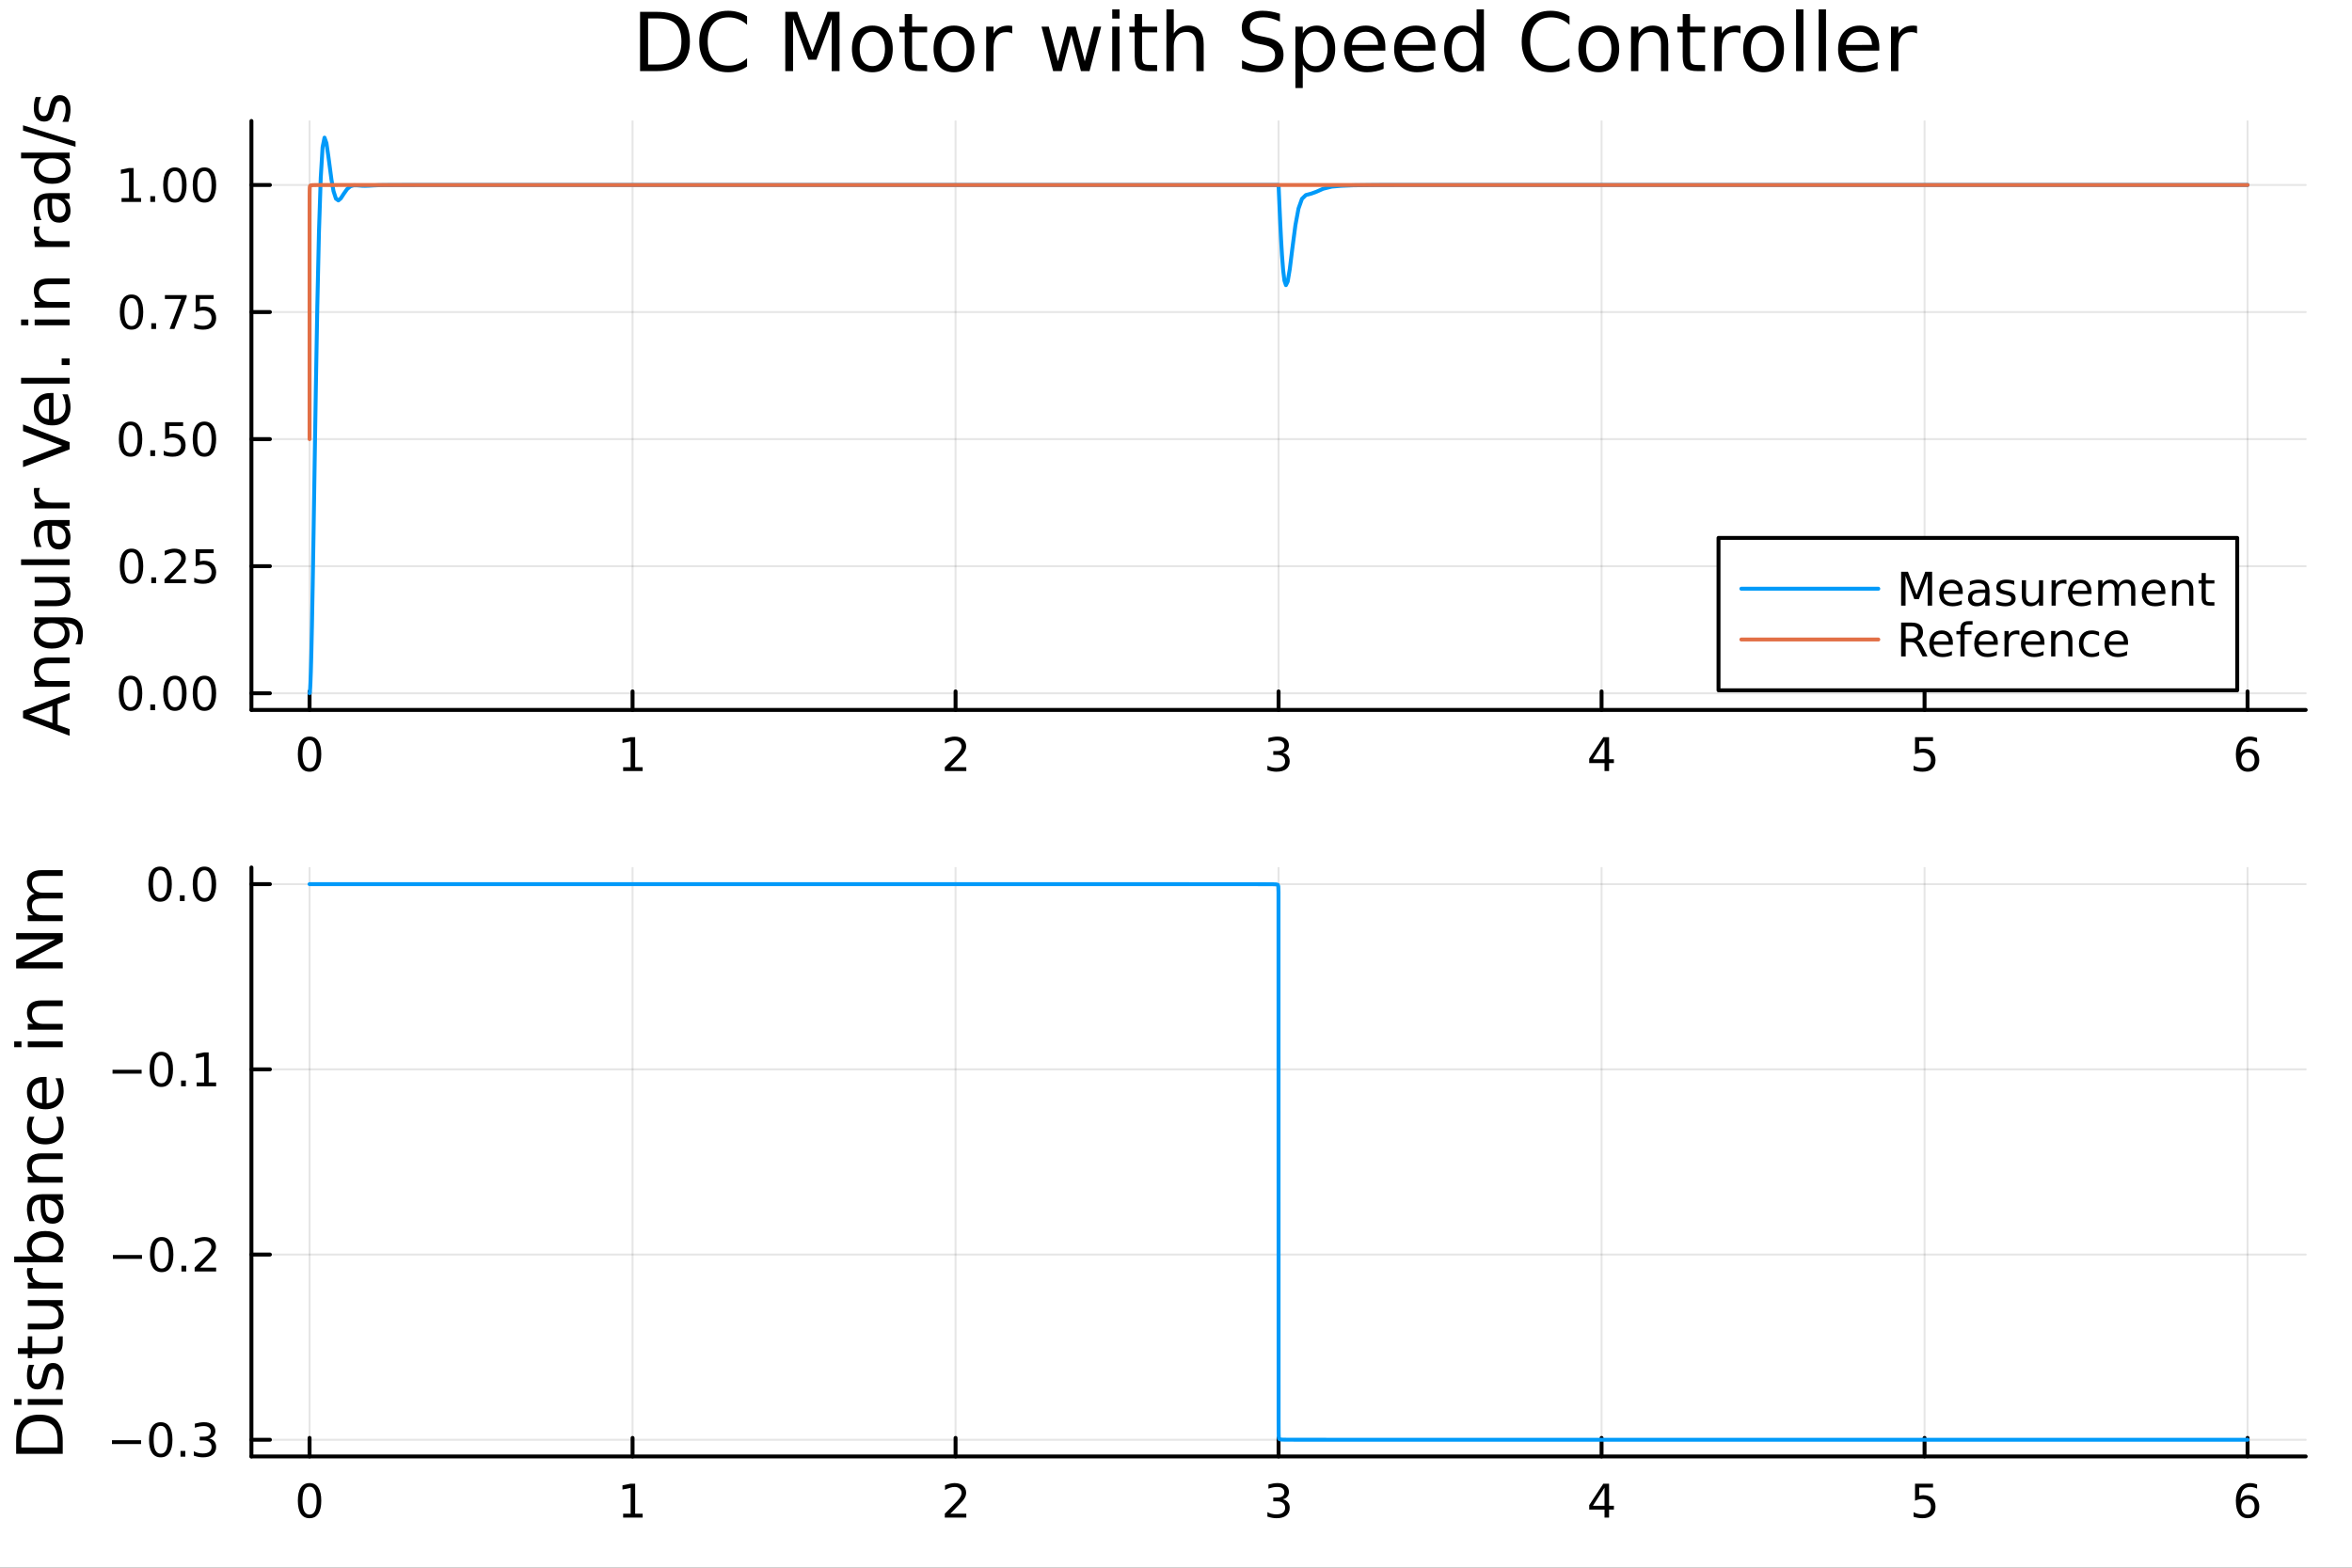 <?xml version="1.0" encoding="utf-8"?>
<svg xmlns="http://www.w3.org/2000/svg" xmlns:xlink="http://www.w3.org/1999/xlink" width="600" height="400" viewBox="0 0 2400 1600">
<rect x="0" y="0" width="2400" height="1600" fill="#333333" stroke="none"/>
<defs>
  <clipPath id="clip610">
    <rect x="0" y="0" width="2400" height="1600"/>
  </clipPath>
</defs>
<path clip-path="url(#clip610)" d="M0 1600 L2400 1600 L2400 0 L0 0  Z" fill="#ffffff" fill-rule="evenodd" fill-opacity="1"/>
<defs>
  <clipPath id="clip611">
    <rect x="480" y="0" width="1681" height="1600"/>
  </clipPath>
</defs>
<path clip-path="url(#clip610)" d="M256.556 724.562 L2352.76 724.562 L2352.76 123.472 L256.556 123.472  Z" fill="#ffffff" fill-rule="evenodd" fill-opacity="1"/>
<defs>
  <clipPath id="clip612">
    <rect x="256" y="123" width="2097" height="602"/>
  </clipPath>
</defs>
<polyline clip-path="url(#clip612)" style="stroke:#000000; stroke-linecap:round; stroke-linejoin:round; stroke-width:2; stroke-opacity:0.1; fill:none" points="315.882,724.562 315.882,123.472 "/>
<polyline clip-path="url(#clip612)" style="stroke:#000000; stroke-linecap:round; stroke-linejoin:round; stroke-width:2; stroke-opacity:0.1; fill:none" points="645.473,724.562 645.473,123.472 "/>
<polyline clip-path="url(#clip612)" style="stroke:#000000; stroke-linecap:round; stroke-linejoin:round; stroke-width:2; stroke-opacity:0.1; fill:none" points="975.065,724.562 975.065,123.472 "/>
<polyline clip-path="url(#clip612)" style="stroke:#000000; stroke-linecap:round; stroke-linejoin:round; stroke-width:2; stroke-opacity:0.1; fill:none" points="1304.66,724.562 1304.66,123.472 "/>
<polyline clip-path="url(#clip612)" style="stroke:#000000; stroke-linecap:round; stroke-linejoin:round; stroke-width:2; stroke-opacity:0.1; fill:none" points="1634.25,724.562 1634.25,123.472 "/>
<polyline clip-path="url(#clip612)" style="stroke:#000000; stroke-linecap:round; stroke-linejoin:round; stroke-width:2; stroke-opacity:0.1; fill:none" points="1963.84,724.562 1963.84,123.472 "/>
<polyline clip-path="url(#clip612)" style="stroke:#000000; stroke-linecap:round; stroke-linejoin:round; stroke-width:2; stroke-opacity:0.1; fill:none" points="2293.43,724.562 2293.43,123.472 "/>
<polyline clip-path="url(#clip610)" style="stroke:#000000; stroke-linecap:round; stroke-linejoin:round; stroke-width:4; stroke-opacity:1; fill:none" points="256.556,724.562 2352.76,724.562 "/>
<polyline clip-path="url(#clip610)" style="stroke:#000000; stroke-linecap:round; stroke-linejoin:round; stroke-width:4; stroke-opacity:1; fill:none" points="315.882,724.562 315.882,705.664 "/>
<polyline clip-path="url(#clip610)" style="stroke:#000000; stroke-linecap:round; stroke-linejoin:round; stroke-width:4; stroke-opacity:1; fill:none" points="645.473,724.562 645.473,705.664 "/>
<polyline clip-path="url(#clip610)" style="stroke:#000000; stroke-linecap:round; stroke-linejoin:round; stroke-width:4; stroke-opacity:1; fill:none" points="975.065,724.562 975.065,705.664 "/>
<polyline clip-path="url(#clip610)" style="stroke:#000000; stroke-linecap:round; stroke-linejoin:round; stroke-width:4; stroke-opacity:1; fill:none" points="1304.66,724.562 1304.66,705.664 "/>
<polyline clip-path="url(#clip610)" style="stroke:#000000; stroke-linecap:round; stroke-linejoin:round; stroke-width:4; stroke-opacity:1; fill:none" points="1634.25,724.562 1634.25,705.664 "/>
<polyline clip-path="url(#clip610)" style="stroke:#000000; stroke-linecap:round; stroke-linejoin:round; stroke-width:4; stroke-opacity:1; fill:none" points="1963.84,724.562 1963.84,705.664 "/>
<polyline clip-path="url(#clip610)" style="stroke:#000000; stroke-linecap:round; stroke-linejoin:round; stroke-width:4; stroke-opacity:1; fill:none" points="2293.43,724.562 2293.43,705.664 "/>
<path clip-path="url(#clip610)" d="M315.882 755.481 Q312.271 755.481 310.443 759.045 Q308.637 762.587 308.637 769.717 Q308.637 776.823 310.443 780.388 Q312.271 783.929 315.882 783.929 Q319.517 783.929 321.322 780.388 Q323.151 776.823 323.151 769.717 Q323.151 762.587 321.322 759.045 Q319.517 755.481 315.882 755.481 M315.882 751.777 Q321.692 751.777 324.748 756.383 Q327.827 760.967 327.827 769.717 Q327.827 778.443 324.748 783.05 Q321.692 787.633 315.882 787.633 Q310.072 787.633 306.993 783.05 Q303.938 778.443 303.938 769.717 Q303.938 760.967 306.993 756.383 Q310.072 751.777 315.882 751.777 Z" fill="#000000" fill-rule="nonzero" fill-opacity="1" /><path clip-path="url(#clip610)" d="M635.855 783.027 L643.494 783.027 L643.494 756.661 L635.184 758.328 L635.184 754.069 L643.448 752.402 L648.124 752.402 L648.124 783.027 L655.763 783.027 L655.763 786.962 L635.855 786.962 L635.855 783.027 Z" fill="#000000" fill-rule="nonzero" fill-opacity="1" /><path clip-path="url(#clip610)" d="M969.718 783.027 L986.037 783.027 L986.037 786.962 L964.093 786.962 L964.093 783.027 Q966.755 780.272 971.338 775.643 Q975.944 770.99 977.125 769.647 Q979.37 767.124 980.25 765.388 Q981.153 763.629 981.153 761.939 Q981.153 759.184 979.208 757.448 Q977.287 755.712 974.185 755.712 Q971.986 755.712 969.532 756.476 Q967.102 757.24 964.324 758.791 L964.324 754.069 Q967.148 752.934 969.602 752.356 Q972.055 751.777 974.092 751.777 Q979.463 751.777 982.657 754.462 Q985.852 757.147 985.852 761.638 Q985.852 763.768 985.041 765.689 Q984.254 767.587 982.148 770.18 Q981.569 770.851 978.467 774.068 Q975.366 777.263 969.718 783.027 Z" fill="#000000" fill-rule="nonzero" fill-opacity="1" /><path clip-path="url(#clip610)" d="M1308.9 768.328 Q1312.26 769.045 1314.14 771.314 Q1316.03 773.582 1316.03 776.916 Q1316.03 782.031 1312.51 784.832 Q1309 787.633 1302.51 787.633 Q1300.34 787.633 1298.02 787.193 Q1295.73 786.777 1293.28 785.92 L1293.28 781.406 Q1295.22 782.541 1297.54 783.119 Q1299.85 783.698 1302.38 783.698 Q1306.77 783.698 1309.07 781.962 Q1311.38 780.226 1311.38 776.916 Q1311.38 773.86 1309.23 772.147 Q1307.1 770.411 1303.28 770.411 L1299.25 770.411 L1299.25 766.568 L1303.46 766.568 Q1306.91 766.568 1308.74 765.203 Q1310.57 763.814 1310.57 761.221 Q1310.57 758.559 1308.67 757.147 Q1306.8 755.712 1303.28 755.712 Q1301.36 755.712 1299.16 756.129 Q1296.96 756.545 1294.32 757.425 L1294.32 753.258 Q1296.98 752.518 1299.3 752.147 Q1301.64 751.777 1303.7 751.777 Q1309.02 751.777 1312.12 754.207 Q1315.22 756.615 1315.22 760.735 Q1315.22 763.606 1313.58 765.596 Q1311.94 767.564 1308.9 768.328 Z" fill="#000000" fill-rule="nonzero" fill-opacity="1" /><path clip-path="url(#clip610)" d="M1637.26 756.476 L1625.45 774.925 L1637.26 774.925 L1637.26 756.476 M1636.03 752.402 L1641.91 752.402 L1641.91 774.925 L1646.84 774.925 L1646.84 778.814 L1641.91 778.814 L1641.91 786.962 L1637.26 786.962 L1637.26 778.814 L1621.65 778.814 L1621.65 774.3 L1636.03 752.402 Z" fill="#000000" fill-rule="nonzero" fill-opacity="1" /><path clip-path="url(#clip610)" d="M1954.12 752.402 L1972.47 752.402 L1972.47 756.337 L1958.4 756.337 L1958.4 764.809 Q1959.42 764.462 1960.44 764.3 Q1961.45 764.115 1962.47 764.115 Q1968.26 764.115 1971.64 767.286 Q1975.02 770.457 1975.02 775.874 Q1975.02 781.453 1971.55 784.554 Q1968.07 787.633 1961.75 787.633 Q1959.58 787.633 1957.31 787.263 Q1955.07 786.892 1952.66 786.152 L1952.66 781.453 Q1954.74 782.587 1956.96 783.142 Q1959.19 783.698 1961.66 783.698 Q1965.67 783.698 1968 781.592 Q1970.34 779.485 1970.34 775.874 Q1970.34 772.263 1968 770.156 Q1965.67 768.05 1961.66 768.05 Q1959.79 768.05 1957.91 768.467 Q1956.06 768.883 1954.12 769.763 L1954.12 752.402 Z" fill="#000000" fill-rule="nonzero" fill-opacity="1" /><path clip-path="url(#clip610)" d="M2293.83 767.818 Q2290.69 767.818 2288.83 769.971 Q2287.01 772.124 2287.01 775.874 Q2287.01 779.601 2288.83 781.777 Q2290.69 783.929 2293.83 783.929 Q2296.98 783.929 2298.81 781.777 Q2300.66 779.601 2300.66 775.874 Q2300.66 772.124 2298.81 769.971 Q2296.98 767.818 2293.83 767.818 M2303.12 753.166 L2303.12 757.425 Q2301.36 756.592 2299.55 756.152 Q2297.77 755.712 2296.01 755.712 Q2291.38 755.712 2288.93 758.837 Q2286.5 761.962 2286.15 768.281 Q2287.52 766.268 2289.58 765.203 Q2291.64 764.115 2294.11 764.115 Q2299.32 764.115 2302.33 767.286 Q2305.36 770.434 2305.36 775.874 Q2305.36 781.198 2302.21 784.416 Q2299.07 787.633 2293.83 787.633 Q2287.84 787.633 2284.67 783.05 Q2281.5 778.443 2281.5 769.717 Q2281.5 761.522 2285.39 756.661 Q2289.27 751.777 2295.83 751.777 Q2297.58 751.777 2299.37 752.124 Q2301.17 752.471 2303.12 753.166 Z" fill="#000000" fill-rule="nonzero" fill-opacity="1" /><polyline clip-path="url(#clip612)" style="stroke:#000000; stroke-linecap:round; stroke-linejoin:round; stroke-width:2; stroke-opacity:0.1; fill:none" points="256.556,707.55 2352.76,707.55 "/>
<polyline clip-path="url(#clip612)" style="stroke:#000000; stroke-linecap:round; stroke-linejoin:round; stroke-width:2; stroke-opacity:0.1; fill:none" points="256.556,577.862 2352.76,577.862 "/>
<polyline clip-path="url(#clip612)" style="stroke:#000000; stroke-linecap:round; stroke-linejoin:round; stroke-width:2; stroke-opacity:0.1; fill:none" points="256.556,448.174 2352.76,448.174 "/>
<polyline clip-path="url(#clip612)" style="stroke:#000000; stroke-linecap:round; stroke-linejoin:round; stroke-width:2; stroke-opacity:0.1; fill:none" points="256.556,318.486 2352.76,318.486 "/>
<polyline clip-path="url(#clip612)" style="stroke:#000000; stroke-linecap:round; stroke-linejoin:round; stroke-width:2; stroke-opacity:0.1; fill:none" points="256.556,188.798 2352.76,188.798 "/>
<polyline clip-path="url(#clip610)" style="stroke:#000000; stroke-linecap:round; stroke-linejoin:round; stroke-width:4; stroke-opacity:1; fill:none" points="256.556,724.562 256.556,123.472 "/>
<polyline clip-path="url(#clip610)" style="stroke:#000000; stroke-linecap:round; stroke-linejoin:round; stroke-width:4; stroke-opacity:1; fill:none" points="256.556,707.55 275.454,707.55 "/>
<polyline clip-path="url(#clip610)" style="stroke:#000000; stroke-linecap:round; stroke-linejoin:round; stroke-width:4; stroke-opacity:1; fill:none" points="256.556,577.862 275.454,577.862 "/>
<polyline clip-path="url(#clip610)" style="stroke:#000000; stroke-linecap:round; stroke-linejoin:round; stroke-width:4; stroke-opacity:1; fill:none" points="256.556,448.174 275.454,448.174 "/>
<polyline clip-path="url(#clip610)" style="stroke:#000000; stroke-linecap:round; stroke-linejoin:round; stroke-width:4; stroke-opacity:1; fill:none" points="256.556,318.486 275.454,318.486 "/>
<polyline clip-path="url(#clip610)" style="stroke:#000000; stroke-linecap:round; stroke-linejoin:round; stroke-width:4; stroke-opacity:1; fill:none" points="256.556,188.798 275.454,188.798 "/>
<path clip-path="url(#clip610)" d="M133.218 693.349 Q129.607 693.349 127.779 696.913 Q125.973 700.455 125.973 707.585 Q125.973 714.691 127.779 718.256 Q129.607 721.798 133.218 721.798 Q136.853 721.798 138.658 718.256 Q140.487 714.691 140.487 707.585 Q140.487 700.455 138.658 696.913 Q136.853 693.349 133.218 693.349 M133.218 689.645 Q139.029 689.645 142.084 694.251 Q145.163 698.835 145.163 707.585 Q145.163 716.311 142.084 720.918 Q139.029 725.501 133.218 725.501 Q127.408 725.501 124.33 720.918 Q121.274 716.311 121.274 707.585 Q121.274 698.835 124.33 694.251 Q127.408 689.645 133.218 689.645 Z" fill="#000000" fill-rule="nonzero" fill-opacity="1" /><path clip-path="url(#clip610)" d="M153.38 718.95 L158.265 718.95 L158.265 724.83 L153.38 724.83 L153.38 718.95 Z" fill="#000000" fill-rule="nonzero" fill-opacity="1" /><path clip-path="url(#clip610)" d="M178.45 693.349 Q174.839 693.349 173.01 696.913 Q171.204 700.455 171.204 707.585 Q171.204 714.691 173.01 718.256 Q174.839 721.798 178.45 721.798 Q182.084 721.798 183.889 718.256 Q185.718 714.691 185.718 707.585 Q185.718 700.455 183.889 696.913 Q182.084 693.349 178.45 693.349 M178.45 689.645 Q184.26 689.645 187.315 694.251 Q190.394 698.835 190.394 707.585 Q190.394 716.311 187.315 720.918 Q184.26 725.501 178.45 725.501 Q172.639 725.501 169.561 720.918 Q166.505 716.311 166.505 707.585 Q166.505 698.835 169.561 694.251 Q172.639 689.645 178.45 689.645 Z" fill="#000000" fill-rule="nonzero" fill-opacity="1" /><path clip-path="url(#clip610)" d="M208.612 693.349 Q205 693.349 203.172 696.913 Q201.366 700.455 201.366 707.585 Q201.366 714.691 203.172 718.256 Q205 721.798 208.612 721.798 Q212.246 721.798 214.051 718.256 Q215.88 714.691 215.88 707.585 Q215.88 700.455 214.051 696.913 Q212.246 693.349 208.612 693.349 M208.612 689.645 Q214.422 689.645 217.477 694.251 Q220.556 698.835 220.556 707.585 Q220.556 716.311 217.477 720.918 Q214.422 725.501 208.612 725.501 Q202.801 725.501 199.723 720.918 Q196.667 716.311 196.667 707.585 Q196.667 698.835 199.723 694.251 Q202.801 689.645 208.612 689.645 Z" fill="#000000" fill-rule="nonzero" fill-opacity="1" /><path clip-path="url(#clip610)" d="M134.214 563.661 Q130.603 563.661 128.774 567.226 Q126.968 570.767 126.968 577.897 Q126.968 585.003 128.774 588.568 Q130.603 592.11 134.214 592.11 Q137.848 592.11 139.654 588.568 Q141.482 585.003 141.482 577.897 Q141.482 570.767 139.654 567.226 Q137.848 563.661 134.214 563.661 M134.214 559.957 Q140.024 559.957 143.079 564.564 Q146.158 569.147 146.158 577.897 Q146.158 586.624 143.079 591.23 Q140.024 595.813 134.214 595.813 Q128.404 595.813 125.325 591.23 Q122.269 586.624 122.269 577.897 Q122.269 569.147 125.325 564.564 Q128.404 559.957 134.214 559.957 Z" fill="#000000" fill-rule="nonzero" fill-opacity="1" /><path clip-path="url(#clip610)" d="M154.376 589.262 L159.26 589.262 L159.26 595.142 L154.376 595.142 L154.376 589.262 Z" fill="#000000" fill-rule="nonzero" fill-opacity="1" /><path clip-path="url(#clip610)" d="M173.473 591.207 L189.792 591.207 L189.792 595.142 L167.848 595.142 L167.848 591.207 Q170.51 588.452 175.093 583.823 Q179.7 579.17 180.88 577.827 Q183.126 575.304 184.005 573.568 Q184.908 571.809 184.908 570.119 Q184.908 567.364 182.963 565.628 Q181.042 563.892 177.94 563.892 Q175.741 563.892 173.288 564.656 Q170.857 565.42 168.079 566.971 L168.079 562.249 Q170.903 561.114 173.357 560.536 Q175.811 559.957 177.848 559.957 Q183.218 559.957 186.413 562.642 Q189.607 565.327 189.607 569.818 Q189.607 571.948 188.797 573.869 Q188.01 575.767 185.903 578.36 Q185.325 579.031 182.223 582.249 Q179.121 585.443 173.473 591.207 Z" fill="#000000" fill-rule="nonzero" fill-opacity="1" /><path clip-path="url(#clip610)" d="M199.653 560.582 L218.01 560.582 L218.01 564.517 L203.936 564.517 L203.936 572.989 Q204.954 572.642 205.973 572.48 Q206.991 572.295 208.01 572.295 Q213.797 572.295 217.176 575.466 Q220.556 578.638 220.556 584.054 Q220.556 589.633 217.084 592.735 Q213.611 595.813 207.292 595.813 Q205.116 595.813 202.848 595.443 Q200.602 595.073 198.195 594.332 L198.195 589.633 Q200.278 590.767 202.5 591.323 Q204.723 591.878 207.199 591.878 Q211.204 591.878 213.542 589.772 Q215.88 587.665 215.88 584.054 Q215.88 580.443 213.542 578.337 Q211.204 576.23 207.199 576.23 Q205.324 576.23 203.449 576.647 Q201.598 577.063 199.653 577.943 L199.653 560.582 Z" fill="#000000" fill-rule="nonzero" fill-opacity="1" /><path clip-path="url(#clip610)" d="M133.218 433.973 Q129.607 433.973 127.779 437.538 Q125.973 441.079 125.973 448.209 Q125.973 455.315 127.779 458.88 Q129.607 462.422 133.218 462.422 Q136.853 462.422 138.658 458.88 Q140.487 455.315 140.487 448.209 Q140.487 441.079 138.658 437.538 Q136.853 433.973 133.218 433.973 M133.218 430.269 Q139.029 430.269 142.084 434.876 Q145.163 439.459 145.163 448.209 Q145.163 456.936 142.084 461.542 Q139.029 466.125 133.218 466.125 Q127.408 466.125 124.33 461.542 Q121.274 456.936 121.274 448.209 Q121.274 439.459 124.33 434.876 Q127.408 430.269 133.218 430.269 Z" fill="#000000" fill-rule="nonzero" fill-opacity="1" /><path clip-path="url(#clip610)" d="M153.38 459.575 L158.265 459.575 L158.265 465.454 L153.38 465.454 L153.38 459.575 Z" fill="#000000" fill-rule="nonzero" fill-opacity="1" /><path clip-path="url(#clip610)" d="M168.496 430.894 L186.852 430.894 L186.852 434.829 L172.778 434.829 L172.778 443.302 Q173.797 442.954 174.815 442.792 Q175.834 442.607 176.852 442.607 Q182.639 442.607 186.019 445.778 Q189.399 448.95 189.399 454.366 Q189.399 459.945 185.926 463.047 Q182.454 466.125 176.135 466.125 Q173.959 466.125 171.69 465.755 Q169.445 465.385 167.038 464.644 L167.038 459.945 Q169.121 461.079 171.343 461.635 Q173.565 462.19 176.042 462.19 Q180.047 462.19 182.385 460.084 Q184.723 457.977 184.723 454.366 Q184.723 450.755 182.385 448.649 Q180.047 446.542 176.042 446.542 Q174.167 446.542 172.292 446.959 Q170.44 447.376 168.496 448.255 L168.496 430.894 Z" fill="#000000" fill-rule="nonzero" fill-opacity="1" /><path clip-path="url(#clip610)" d="M208.612 433.973 Q205 433.973 203.172 437.538 Q201.366 441.079 201.366 448.209 Q201.366 455.315 203.172 458.88 Q205 462.422 208.612 462.422 Q212.246 462.422 214.051 458.88 Q215.88 455.315 215.88 448.209 Q215.88 441.079 214.051 437.538 Q212.246 433.973 208.612 433.973 M208.612 430.269 Q214.422 430.269 217.477 434.876 Q220.556 439.459 220.556 448.209 Q220.556 456.936 217.477 461.542 Q214.422 466.125 208.612 466.125 Q202.801 466.125 199.723 461.542 Q196.667 456.936 196.667 448.209 Q196.667 439.459 199.723 434.876 Q202.801 430.269 208.612 430.269 Z" fill="#000000" fill-rule="nonzero" fill-opacity="1" /><path clip-path="url(#clip610)" d="M134.214 304.285 Q130.603 304.285 128.774 307.85 Q126.968 311.391 126.968 318.521 Q126.968 325.627 128.774 329.192 Q130.603 332.734 134.214 332.734 Q137.848 332.734 139.654 329.192 Q141.482 325.627 141.482 318.521 Q141.482 311.391 139.654 307.85 Q137.848 304.285 134.214 304.285 M134.214 300.581 Q140.024 300.581 143.079 305.188 Q146.158 309.771 146.158 318.521 Q146.158 327.248 143.079 331.854 Q140.024 336.438 134.214 336.438 Q128.404 336.438 125.325 331.854 Q122.269 327.248 122.269 318.521 Q122.269 309.771 125.325 305.188 Q128.404 300.581 134.214 300.581 Z" fill="#000000" fill-rule="nonzero" fill-opacity="1" /><path clip-path="url(#clip610)" d="M154.376 329.887 L159.26 329.887 L159.26 335.766 L154.376 335.766 L154.376 329.887 Z" fill="#000000" fill-rule="nonzero" fill-opacity="1" /><path clip-path="url(#clip610)" d="M168.264 301.206 L190.487 301.206 L190.487 303.197 L177.94 335.766 L173.056 335.766 L184.862 305.141 L168.264 305.141 L168.264 301.206 Z" fill="#000000" fill-rule="nonzero" fill-opacity="1" /><path clip-path="url(#clip610)" d="M199.653 301.206 L218.01 301.206 L218.01 305.141 L203.936 305.141 L203.936 313.614 Q204.954 313.266 205.973 313.104 Q206.991 312.919 208.01 312.919 Q213.797 312.919 217.176 316.09 Q220.556 319.262 220.556 324.678 Q220.556 330.257 217.084 333.359 Q213.611 336.438 207.292 336.438 Q205.116 336.438 202.848 336.067 Q200.602 335.697 198.195 334.956 L198.195 330.257 Q200.278 331.391 202.5 331.947 Q204.723 332.502 207.199 332.502 Q211.204 332.502 213.542 330.396 Q215.88 328.289 215.88 324.678 Q215.88 321.067 213.542 318.961 Q211.204 316.854 207.199 316.854 Q205.324 316.854 203.449 317.271 Q201.598 317.688 199.653 318.567 L199.653 301.206 Z" fill="#000000" fill-rule="nonzero" fill-opacity="1" /><path clip-path="url(#clip610)" d="M124.029 202.143 L131.667 202.143 L131.667 175.778 L123.357 177.444 L123.357 173.185 L131.621 171.518 L136.297 171.518 L136.297 202.143 L143.936 202.143 L143.936 206.078 L124.029 206.078 L124.029 202.143 Z" fill="#000000" fill-rule="nonzero" fill-opacity="1" /><path clip-path="url(#clip610)" d="M153.38 200.199 L158.265 200.199 L158.265 206.078 L153.38 206.078 L153.38 200.199 Z" fill="#000000" fill-rule="nonzero" fill-opacity="1" /><path clip-path="url(#clip610)" d="M178.45 174.597 Q174.839 174.597 173.01 178.162 Q171.204 181.704 171.204 188.833 Q171.204 195.94 173.01 199.504 Q174.839 203.046 178.45 203.046 Q182.084 203.046 183.889 199.504 Q185.718 195.94 185.718 188.833 Q185.718 181.704 183.889 178.162 Q182.084 174.597 178.45 174.597 M178.45 170.893 Q184.26 170.893 187.315 175.5 Q190.394 180.083 190.394 188.833 Q190.394 197.56 187.315 202.166 Q184.26 206.75 178.45 206.75 Q172.639 206.75 169.561 202.166 Q166.505 197.56 166.505 188.833 Q166.505 180.083 169.561 175.5 Q172.639 170.893 178.45 170.893 Z" fill="#000000" fill-rule="nonzero" fill-opacity="1" /><path clip-path="url(#clip610)" d="M208.612 174.597 Q205 174.597 203.172 178.162 Q201.366 181.704 201.366 188.833 Q201.366 195.94 203.172 199.504 Q205 203.046 208.612 203.046 Q212.246 203.046 214.051 199.504 Q215.88 195.94 215.88 188.833 Q215.88 181.704 214.051 178.162 Q212.246 174.597 208.612 174.597 M208.612 170.893 Q214.422 170.893 217.477 175.5 Q220.556 180.083 220.556 188.833 Q220.556 197.56 217.477 202.166 Q214.422 206.75 208.612 206.75 Q202.801 206.75 199.723 202.166 Q196.667 197.56 196.667 188.833 Q196.667 180.083 199.723 175.5 Q202.801 170.893 208.612 170.893 Z" fill="#000000" fill-rule="nonzero" fill-opacity="1" /><path clip-path="url(#clip610)" d="M29.832 729.173 L53.48 737.894 L53.48 720.42 L29.832 729.173 M23.498 732.802 L23.498 725.513 L71.018 707.402 L71.018 714.086 L58.828 718.415 L58.828 739.836 L71.018 744.164 L71.018 750.944 L23.498 732.802 Z" fill="#000000" fill-rule="nonzero" fill-opacity="1" /><path clip-path="url(#clip610)" d="M49.502 671.086 L71.018 671.086 L71.018 676.942 L49.693 676.942 Q44.632 676.942 42.118 678.916 Q39.603 680.889 39.603 684.836 Q39.603 689.578 42.627 692.316 Q45.651 695.053 50.87 695.053 L71.018 695.053 L71.018 700.941 L35.37 700.941 L35.37 695.053 L40.908 695.053 Q37.694 692.952 36.102 690.119 Q34.511 687.255 34.511 683.531 Q34.511 677.388 38.33 674.237 Q42.118 671.086 49.502 671.086 Z" fill="#000000" fill-rule="nonzero" fill-opacity="1" /><path clip-path="url(#clip610)" d="M52.78 635.947 Q46.415 635.947 42.913 638.589 Q39.412 641.199 39.412 645.941 Q39.412 650.652 42.913 653.294 Q46.415 655.904 52.78 655.904 Q59.114 655.904 62.615 653.294 Q66.116 650.652 66.116 645.941 Q66.116 641.199 62.615 638.589 Q59.114 635.947 52.78 635.947 M66.594 630.091 Q75.697 630.091 80.121 634.133 Q84.577 638.175 84.577 646.514 Q84.577 649.602 84.1 652.339 Q83.654 655.076 82.699 657.654 L77.002 657.654 Q78.402 655.076 79.071 652.562 Q79.739 650.047 79.739 647.437 Q79.739 641.676 76.715 638.812 Q73.723 635.947 67.644 635.947 L64.748 635.947 Q67.899 637.762 69.458 640.594 Q71.018 643.427 71.018 647.374 Q71.018 653.93 66.021 657.941 Q61.024 661.951 52.78 661.951 Q44.505 661.951 39.508 657.941 Q34.511 653.93 34.511 647.374 Q34.511 643.427 36.07 640.594 Q37.63 637.762 40.781 635.947 L35.37 635.947 L35.37 630.091 L66.594 630.091 Z" fill="#000000" fill-rule="nonzero" fill-opacity="1" /><path clip-path="url(#clip610)" d="M56.95 618.633 L35.37 618.633 L35.37 612.776 L56.727 612.776 Q61.788 612.776 64.334 610.803 Q66.849 608.829 66.849 604.883 Q66.849 600.14 63.825 597.403 Q60.801 594.634 55.581 594.634 L35.37 594.634 L35.37 588.777 L71.018 588.777 L71.018 594.634 L65.543 594.634 Q68.79 596.766 70.381 599.599 Q71.941 602.4 71.941 606.124 Q71.941 612.267 68.122 615.45 Q64.302 618.633 56.95 618.633 M34.511 603.896 L34.511 603.896 Z" fill="#000000" fill-rule="nonzero" fill-opacity="1" /><path clip-path="url(#clip610)" d="M21.493 576.714 L21.493 570.858 L71.018 570.858 L71.018 576.714 L21.493 576.714 Z" fill="#000000" fill-rule="nonzero" fill-opacity="1" /><path clip-path="url(#clip610)" d="M53.099 542.403 Q53.099 549.501 54.722 552.238 Q56.345 554.976 60.26 554.976 Q63.379 554.976 65.225 552.938 Q67.039 550.87 67.039 547.337 Q67.039 542.467 63.602 539.539 Q60.133 536.579 54.404 536.579 L53.099 536.579 L53.099 542.403 M50.68 530.722 L71.018 530.722 L71.018 536.579 L65.607 536.579 Q68.854 538.584 70.413 541.576 Q71.941 544.568 71.941 548.896 Q71.941 554.371 68.885 557.617 Q65.798 560.832 60.642 560.832 Q54.626 560.832 51.571 556.822 Q48.515 552.779 48.515 544.79 L48.515 536.579 L47.942 536.579 Q43.9 536.579 41.704 539.252 Q39.476 541.894 39.476 546.7 Q39.476 549.756 40.208 552.652 Q40.94 555.548 42.404 558.222 L36.993 558.222 Q35.752 555.007 35.147 551.984 Q34.511 548.96 34.511 546.095 Q34.511 538.361 38.521 534.542 Q42.532 530.722 50.68 530.722 Z" fill="#000000" fill-rule="nonzero" fill-opacity="1" /><path clip-path="url(#clip610)" d="M40.845 498.002 Q40.272 498.989 40.017 500.167 Q39.731 501.313 39.731 502.713 Q39.731 507.678 42.977 510.352 Q46.192 512.994 52.239 512.994 L71.018 512.994 L71.018 518.882 L35.37 518.882 L35.37 512.994 L40.908 512.994 Q37.662 511.148 36.102 508.188 Q34.511 505.228 34.511 500.994 Q34.511 500.39 34.606 499.658 Q34.67 498.925 34.829 498.034 L40.845 498.002 Z" fill="#000000" fill-rule="nonzero" fill-opacity="1" /><path clip-path="url(#clip610)" d="M71.018 458.631 L23.498 476.773 L23.498 470.057 L63.507 455.002 L23.498 439.915 L23.498 433.231 L71.018 451.342 L71.018 458.631 Z" fill="#000000" fill-rule="nonzero" fill-opacity="1" /><path clip-path="url(#clip610)" d="M51.73 401.116 L54.594 401.116 L54.594 428.043 Q60.642 427.661 63.825 424.415 Q66.976 421.137 66.976 415.312 Q66.976 411.938 66.148 408.787 Q65.321 405.604 63.666 402.485 L69.204 402.485 Q70.541 405.636 71.241 408.946 Q71.941 412.256 71.941 415.662 Q71.941 424.192 66.976 429.189 Q62.011 434.154 53.544 434.154 Q44.791 434.154 39.667 429.444 Q34.511 424.701 34.511 416.681 Q34.511 409.487 39.158 405.318 Q43.773 401.116 51.73 401.116 M50.011 406.973 Q45.205 407.036 42.34 409.678 Q39.476 412.288 39.476 416.617 Q39.476 421.518 42.245 424.479 Q45.014 427.407 50.043 427.852 L50.011 406.973 Z" fill="#000000" fill-rule="nonzero" fill-opacity="1" /><path clip-path="url(#clip610)" d="M21.493 391.504 L21.493 385.648 L71.018 385.648 L71.018 391.504 L21.493 391.504 Z" fill="#000000" fill-rule="nonzero" fill-opacity="1" /><path clip-path="url(#clip610)" d="M62.934 372.566 L62.934 365.85 L71.018 365.85 L71.018 372.566 L62.934 372.566 Z" fill="#000000" fill-rule="nonzero" fill-opacity="1" /><path clip-path="url(#clip610)" d="M35.37 331.953 L35.37 326.097 L71.018 326.097 L71.018 331.953 L35.37 331.953 M21.493 331.953 L21.493 326.097 L28.909 326.097 L28.909 331.953 L21.493 331.953 Z" fill="#000000" fill-rule="nonzero" fill-opacity="1" /><path clip-path="url(#clip610)" d="M49.502 284.21 L71.018 284.21 L71.018 290.067 L49.693 290.067 Q44.632 290.067 42.118 292.04 Q39.603 294.013 39.603 297.96 Q39.603 302.703 42.627 305.44 Q45.651 308.177 50.87 308.177 L71.018 308.177 L71.018 314.065 L35.37 314.065 L35.37 308.177 L40.908 308.177 Q37.694 306.076 36.102 303.244 Q34.511 300.379 34.511 296.655 Q34.511 290.512 38.33 287.361 Q42.118 284.21 49.502 284.21 Z" fill="#000000" fill-rule="nonzero" fill-opacity="1" /><path clip-path="url(#clip610)" d="M40.845 231.152 Q40.272 232.139 40.017 233.316 Q39.731 234.462 39.731 235.863 Q39.731 240.828 42.977 243.501 Q46.192 246.143 52.239 246.143 L71.018 246.143 L71.018 252.032 L35.37 252.032 L35.37 246.143 L40.908 246.143 Q37.662 244.297 36.102 241.337 Q34.511 238.377 34.511 234.144 Q34.511 233.539 34.606 232.807 Q34.67 232.075 34.829 231.184 L40.845 231.152 Z" fill="#000000" fill-rule="nonzero" fill-opacity="1" /><path clip-path="url(#clip610)" d="M53.099 208.808 Q53.099 215.906 54.722 218.643 Q56.345 221.381 60.26 221.381 Q63.379 221.381 65.225 219.344 Q67.039 217.275 67.039 213.742 Q67.039 208.872 63.602 205.944 Q60.133 202.984 54.404 202.984 L53.099 202.984 L53.099 208.808 M50.68 197.127 L71.018 197.127 L71.018 202.984 L65.607 202.984 Q68.854 204.989 70.413 207.981 Q71.941 210.973 71.941 215.301 Q71.941 220.776 68.885 224.022 Q65.798 227.237 60.642 227.237 Q54.626 227.237 51.571 223.227 Q48.515 219.184 48.515 211.196 L48.515 202.984 L47.942 202.984 Q43.9 202.984 41.704 205.657 Q39.476 208.299 39.476 213.105 Q39.476 216.161 40.208 219.057 Q40.94 221.954 42.404 224.627 L36.993 224.627 Q35.752 221.412 35.147 218.389 Q34.511 215.365 34.511 212.5 Q34.511 204.766 38.521 200.947 Q42.532 197.127 50.68 197.127 Z" fill="#000000" fill-rule="nonzero" fill-opacity="1" /><path clip-path="url(#clip610)" d="M40.781 161.607 L21.493 161.607 L21.493 155.75 L71.018 155.75 L71.018 161.607 L65.671 161.607 Q68.854 163.453 70.413 166.285 Q71.941 169.086 71.941 173.033 Q71.941 179.494 66.785 183.568 Q61.629 187.611 53.226 187.611 Q44.823 187.611 39.667 183.568 Q34.511 179.494 34.511 173.033 Q34.511 169.086 36.07 166.285 Q37.598 163.453 40.781 161.607 M53.226 181.563 Q59.687 181.563 63.379 178.921 Q67.039 176.248 67.039 171.601 Q67.039 166.954 63.379 164.28 Q59.687 161.607 53.226 161.607 Q46.765 161.607 43.104 164.28 Q39.412 166.954 39.412 171.601 Q39.412 176.248 43.104 178.921 Q46.765 181.563 53.226 181.563 Z" fill="#000000" fill-rule="nonzero" fill-opacity="1" /><path clip-path="url(#clip610)" d="M23.498 133.279 L23.498 127.868 L77.065 144.419 L77.065 149.83 L23.498 133.279 Z" fill="#000000" fill-rule="nonzero" fill-opacity="1" /><path clip-path="url(#clip610)" d="M36.42 99 L41.959 99 Q40.685 101.483 40.049 104.156 Q39.412 106.83 39.412 109.694 Q39.412 114.055 40.749 116.251 Q42.086 118.415 44.76 118.415 Q46.797 118.415 47.974 116.856 Q49.12 115.296 50.17 110.586 L50.616 108.58 Q51.953 102.342 54.404 99.732 Q56.822 97.09 61.183 97.09 Q66.148 97.09 69.045 101.037 Q71.941 104.952 71.941 111.827 Q71.941 114.691 71.368 117.811 Q70.827 120.898 69.713 124.335 L63.666 124.335 Q65.353 121.089 66.212 117.938 Q67.039 114.787 67.039 111.7 Q67.039 107.562 65.639 105.334 Q64.207 103.106 61.629 103.106 Q59.242 103.106 57.968 104.729 Q56.695 106.321 55.517 111.763 L55.04 113.8 Q53.894 119.243 51.539 121.662 Q49.152 124.081 45.014 124.081 Q39.985 124.081 37.248 120.516 Q34.511 116.951 34.511 110.395 Q34.511 107.148 34.988 104.283 Q35.465 101.419 36.42 99 Z" fill="#000000" fill-rule="nonzero" fill-opacity="1" /><path clip-path="url(#clip610)" d="M661.312 18.82 L661.312 65.852 L671.196 65.852 Q683.713 65.852 689.506 60.18 Q695.339 54.509 695.339 42.275 Q695.339 30.122 689.506 24.492 Q683.713 18.82 671.196 18.82 L661.312 18.82 M653.129 12.096 L669.94 12.096 Q687.521 12.096 695.744 19.428 Q703.968 26.72 703.968 42.275 Q703.968 57.912 695.704 65.244 Q687.44 72.576 669.94 72.576 L653.129 72.576 L653.129 12.096 Z" fill="#000000" fill-rule="nonzero" fill-opacity="1" /><path clip-path="url(#clip610)" d="M762.301 16.755 L762.301 25.383 Q758.169 21.535 753.47 19.631 Q748.811 17.727 743.545 17.727 Q733.175 17.727 727.665 24.087 Q722.156 30.406 722.156 42.397 Q722.156 54.347 727.665 60.707 Q733.175 67.026 743.545 67.026 Q748.811 67.026 753.47 65.122 Q758.169 63.218 762.301 59.37 L762.301 67.918 Q758.007 70.834 753.186 72.292 Q748.406 73.751 743.059 73.751 Q729.326 73.751 721.427 65.365 Q713.528 56.94 713.528 42.397 Q713.528 27.814 721.427 19.428 Q729.326 11.002 743.059 11.002 Q748.487 11.002 753.267 12.461 Q758.088 13.878 762.301 16.755 Z" fill="#000000" fill-rule="nonzero" fill-opacity="1" /><path clip-path="url(#clip610)" d="M801.311 12.096 L813.504 12.096 L828.938 53.253 L844.453 12.096 L856.646 12.096 L856.646 72.576 L848.666 72.576 L848.666 19.469 L833.07 60.95 L824.847 60.95 L809.251 19.469 L809.251 72.576 L801.311 72.576 L801.311 12.096 Z" fill="#000000" fill-rule="nonzero" fill-opacity="1" /><path clip-path="url(#clip610)" d="M890.147 32.431 Q884.152 32.431 880.668 37.131 Q877.184 41.789 877.184 49.931 Q877.184 58.074 880.627 62.773 Q884.111 67.431 890.147 67.431 Q896.102 67.431 899.586 62.732 Q903.07 58.033 903.07 49.931 Q903.07 41.87 899.586 37.171 Q896.102 32.431 890.147 32.431 M890.147 26.112 Q899.869 26.112 905.419 32.431 Q910.969 38.751 910.969 49.931 Q910.969 61.071 905.419 67.431 Q899.869 73.751 890.147 73.751 Q880.384 73.751 874.835 67.431 Q869.325 61.071 869.325 49.931 Q869.325 38.751 874.835 32.431 Q880.384 26.112 890.147 26.112 Z" fill="#000000" fill-rule="nonzero" fill-opacity="1" /><path clip-path="url(#clip610)" d="M930.697 14.324 L930.697 27.206 L946.05 27.206 L946.05 32.999 L930.697 32.999 L930.697 57.628 Q930.697 63.178 932.196 64.758 Q933.735 66.338 938.393 66.338 L946.05 66.338 L946.05 72.576 L938.393 72.576 Q929.765 72.576 926.484 69.376 Q923.202 66.135 923.202 57.628 L923.202 32.999 L917.734 32.999 L917.734 27.206 L923.202 27.206 L923.202 14.324 L930.697 14.324 Z" fill="#000000" fill-rule="nonzero" fill-opacity="1" /><path clip-path="url(#clip610)" d="M973.434 32.431 Q967.438 32.431 963.955 37.131 Q960.471 41.789 960.471 49.931 Q960.471 58.074 963.914 62.773 Q967.398 67.431 973.434 67.431 Q979.389 67.431 982.872 62.732 Q986.356 58.033 986.356 49.931 Q986.356 41.87 982.872 37.171 Q979.389 32.431 973.434 32.431 M973.434 26.112 Q983.156 26.112 988.706 32.431 Q994.255 38.751 994.255 49.931 Q994.255 61.071 988.706 67.431 Q983.156 73.751 973.434 73.751 Q963.671 73.751 958.121 67.431 Q952.612 61.071 952.612 49.931 Q952.612 38.751 958.121 32.431 Q963.671 26.112 973.434 26.112 Z" fill="#000000" fill-rule="nonzero" fill-opacity="1" /><path clip-path="url(#clip610)" d="M1032.9 34.173 Q1031.65 33.444 1030.15 33.12 Q1028.69 32.756 1026.91 32.756 Q1020.59 32.756 1017.18 36.888 Q1013.82 40.979 1013.82 48.676 L1013.82 72.576 L1006.33 72.576 L1006.33 27.206 L1013.82 27.206 L1013.82 34.254 Q1016.17 30.122 1019.94 28.138 Q1023.71 26.112 1029.09 26.112 Q1029.86 26.112 1030.79 26.234 Q1031.73 26.315 1032.86 26.517 L1032.9 34.173 Z" fill="#000000" fill-rule="nonzero" fill-opacity="1" /><path clip-path="url(#clip610)" d="M1062.76 27.206 L1070.21 27.206 L1079.53 62.611 L1088.8 27.206 L1097.59 27.206 L1106.91 62.611 L1116.19 27.206 L1123.64 27.206 L1111.77 72.576 L1102.98 72.576 L1093.22 35.389 L1083.42 72.576 L1074.63 72.576 L1062.76 27.206 Z" fill="#000000" fill-rule="nonzero" fill-opacity="1" /><path clip-path="url(#clip610)" d="M1134.94 27.206 L1142.4 27.206 L1142.4 72.576 L1134.94 72.576 L1134.94 27.206 M1134.94 9.544 L1142.4 9.544 L1142.4 18.983 L1134.94 18.983 L1134.94 9.544 Z" fill="#000000" fill-rule="nonzero" fill-opacity="1" /><path clip-path="url(#clip610)" d="M1165.37 14.324 L1165.37 27.206 L1180.72 27.206 L1180.72 32.999 L1165.37 32.999 L1165.37 57.628 Q1165.37 63.178 1166.86 64.758 Q1168.4 66.338 1173.06 66.338 L1180.72 66.338 L1180.72 72.576 L1173.06 72.576 Q1164.43 72.576 1161.15 69.376 Q1157.87 66.135 1157.87 57.628 L1157.87 32.999 L1152.4 32.999 L1152.4 27.206 L1157.87 27.206 L1157.87 14.324 L1165.37 14.324 Z" fill="#000000" fill-rule="nonzero" fill-opacity="1" /><path clip-path="url(#clip610)" d="M1228.24 45.192 L1228.24 72.576 L1220.78 72.576 L1220.78 45.435 Q1220.78 38.994 1218.27 35.794 Q1215.76 32.594 1210.74 32.594 Q1204.7 32.594 1201.22 36.442 Q1197.73 40.29 1197.73 46.934 L1197.73 72.576 L1190.24 72.576 L1190.24 9.544 L1197.73 9.544 L1197.73 34.254 Q1200.41 30.163 1204.01 28.138 Q1207.66 26.112 1212.4 26.112 Q1220.21 26.112 1224.23 30.973 Q1228.24 35.794 1228.24 45.192 Z" fill="#000000" fill-rule="nonzero" fill-opacity="1" /><path clip-path="url(#clip610)" d="M1306.05 14.081 L1306.05 22.061 Q1301.39 19.833 1297.26 18.739 Q1293.13 17.646 1289.28 17.646 Q1282.6 17.646 1278.95 20.238 Q1275.35 22.831 1275.35 27.611 Q1275.35 31.621 1277.74 33.687 Q1280.17 35.713 1286.89 36.969 L1291.83 37.981 Q1300.99 39.723 1305.32 44.139 Q1309.7 48.514 1309.7 55.886 Q1309.7 64.677 1303.78 69.214 Q1297.91 73.751 1286.53 73.751 Q1282.23 73.751 1277.37 72.778 Q1272.55 71.806 1267.37 69.902 L1267.37 61.477 Q1272.35 64.272 1277.13 65.689 Q1281.91 67.107 1286.53 67.107 Q1293.54 67.107 1297.34 64.353 Q1301.15 61.598 1301.15 56.494 Q1301.15 52.038 1298.4 49.526 Q1295.68 47.015 1289.44 45.759 L1284.46 44.787 Q1275.31 42.964 1271.22 39.075 Q1267.12 35.186 1267.12 28.259 Q1267.12 20.238 1272.76 15.62 Q1278.43 11.002 1288.35 11.002 Q1292.6 11.002 1297.02 11.772 Q1301.44 12.542 1306.05 14.081 Z" fill="#000000" fill-rule="nonzero" fill-opacity="1" /><path clip-path="url(#clip610)" d="M1329.35 65.77 L1329.35 89.833 L1321.85 89.833 L1321.85 27.206 L1329.35 27.206 L1329.35 34.092 Q1331.7 30.041 1335.26 28.097 Q1338.87 26.112 1343.85 26.112 Q1352.11 26.112 1357.26 32.675 Q1362.44 39.237 1362.44 49.931 Q1362.44 60.626 1357.26 67.188 Q1352.11 73.751 1343.85 73.751 Q1338.87 73.751 1335.26 71.806 Q1331.7 69.821 1329.35 65.77 M1354.7 49.931 Q1354.7 41.708 1351.3 37.05 Q1347.94 32.35 1342.03 32.35 Q1336.11 32.35 1332.71 37.05 Q1329.35 41.708 1329.35 49.931 Q1329.35 58.155 1332.71 62.854 Q1336.11 67.512 1342.03 67.512 Q1347.94 67.512 1351.3 62.854 Q1354.7 58.155 1354.7 49.931 Z" fill="#000000" fill-rule="nonzero" fill-opacity="1" /><path clip-path="url(#clip610)" d="M1413.6 48.028 L1413.6 51.673 L1379.33 51.673 Q1379.82 59.37 1383.95 63.421 Q1388.12 67.431 1395.54 67.431 Q1399.83 67.431 1403.84 66.378 Q1407.89 65.325 1411.86 63.218 L1411.86 70.267 Q1407.85 71.968 1403.64 72.86 Q1399.43 73.751 1395.09 73.751 Q1384.24 73.751 1377.88 67.431 Q1371.56 61.112 1371.56 50.337 Q1371.56 39.197 1377.55 32.675 Q1383.59 26.112 1393.8 26.112 Q1402.95 26.112 1408.26 32.026 Q1413.6 37.9 1413.6 48.028 M1406.15 45.84 Q1406.07 39.723 1402.71 36.077 Q1399.39 32.431 1393.88 32.431 Q1387.64 32.431 1383.87 35.956 Q1380.14 39.48 1379.58 45.88 L1406.15 45.84 Z" fill="#000000" fill-rule="nonzero" fill-opacity="1" /><path clip-path="url(#clip610)" d="M1464.65 48.028 L1464.65 51.673 L1430.38 51.673 Q1430.86 59.37 1434.99 63.421 Q1439.17 67.431 1446.58 67.431 Q1450.87 67.431 1454.88 66.378 Q1458.93 65.325 1462.9 63.218 L1462.9 70.267 Q1458.89 71.968 1454.68 72.86 Q1450.47 73.751 1446.13 73.751 Q1435.28 73.751 1428.92 67.431 Q1422.6 61.112 1422.6 50.337 Q1422.6 39.197 1428.59 32.675 Q1434.63 26.112 1444.84 26.112 Q1453.99 26.112 1459.3 32.026 Q1464.65 37.9 1464.65 48.028 M1457.19 45.84 Q1457.11 39.723 1453.75 36.077 Q1450.43 32.431 1444.92 32.431 Q1438.68 32.431 1434.91 35.956 Q1431.19 39.48 1430.62 45.88 L1457.19 45.84 Z" fill="#000000" fill-rule="nonzero" fill-opacity="1" /><path clip-path="url(#clip610)" d="M1506.74 34.092 L1506.74 9.544 L1514.19 9.544 L1514.19 72.576 L1506.74 72.576 L1506.74 65.77 Q1504.39 69.821 1500.78 71.806 Q1497.22 73.751 1492.19 73.751 Q1483.97 73.751 1478.78 67.188 Q1473.64 60.626 1473.64 49.931 Q1473.64 39.237 1478.78 32.675 Q1483.97 26.112 1492.19 26.112 Q1497.22 26.112 1500.78 28.097 Q1504.39 30.041 1506.74 34.092 M1481.34 49.931 Q1481.34 58.155 1484.7 62.854 Q1488.1 67.512 1494.02 67.512 Q1499.93 67.512 1503.33 62.854 Q1506.74 58.155 1506.74 49.931 Q1506.74 41.708 1503.33 37.05 Q1499.93 32.35 1494.02 32.35 Q1488.1 32.35 1484.7 37.05 Q1481.34 41.708 1481.34 49.931 Z" fill="#000000" fill-rule="nonzero" fill-opacity="1" /><path clip-path="url(#clip610)" d="M1601.53 16.755 L1601.53 25.383 Q1597.39 21.535 1592.7 19.631 Q1588.04 17.727 1582.77 17.727 Q1572.4 17.727 1566.89 24.087 Q1561.38 30.406 1561.38 42.397 Q1561.38 54.347 1566.89 60.707 Q1572.4 67.026 1582.77 67.026 Q1588.04 67.026 1592.7 65.122 Q1597.39 63.218 1601.53 59.37 L1601.53 67.918 Q1597.23 70.834 1592.41 72.292 Q1587.63 73.751 1582.28 73.751 Q1568.55 73.751 1560.65 65.365 Q1552.75 56.94 1552.75 42.397 Q1552.75 27.814 1560.65 19.428 Q1568.55 11.002 1582.28 11.002 Q1587.71 11.002 1592.49 12.461 Q1597.31 13.878 1601.53 16.755 Z" fill="#000000" fill-rule="nonzero" fill-opacity="1" /><path clip-path="url(#clip610)" d="M1631.42 32.431 Q1625.43 32.431 1621.94 37.131 Q1618.46 41.789 1618.46 49.931 Q1618.46 58.074 1621.9 62.773 Q1625.39 67.431 1631.42 67.431 Q1637.38 67.431 1640.86 62.732 Q1644.34 58.033 1644.34 49.931 Q1644.34 41.87 1640.86 37.171 Q1637.38 32.431 1631.42 32.431 M1631.42 26.112 Q1641.14 26.112 1646.69 32.431 Q1652.24 38.751 1652.24 49.931 Q1652.24 61.071 1646.69 67.431 Q1641.14 73.751 1631.42 73.751 Q1621.66 73.751 1616.11 67.431 Q1610.6 61.071 1610.6 49.931 Q1610.6 38.751 1616.11 32.431 Q1621.66 26.112 1631.42 26.112 Z" fill="#000000" fill-rule="nonzero" fill-opacity="1" /><path clip-path="url(#clip610)" d="M1702.31 45.192 L1702.31 72.576 L1694.86 72.576 L1694.86 45.435 Q1694.86 38.994 1692.35 35.794 Q1689.84 32.594 1684.81 32.594 Q1678.78 32.594 1675.29 36.442 Q1671.81 40.29 1671.81 46.934 L1671.81 72.576 L1664.32 72.576 L1664.32 27.206 L1671.81 27.206 L1671.81 34.254 Q1674.48 30.163 1678.09 28.138 Q1681.73 26.112 1686.47 26.112 Q1694.29 26.112 1698.3 30.973 Q1702.31 35.794 1702.31 45.192 Z" fill="#000000" fill-rule="nonzero" fill-opacity="1" /><path clip-path="url(#clip610)" d="M1724.55 14.324 L1724.55 27.206 L1739.91 27.206 L1739.91 32.999 L1724.55 32.999 L1724.55 57.628 Q1724.55 63.178 1726.05 64.758 Q1727.59 66.338 1732.25 66.338 L1739.91 66.338 L1739.91 72.576 L1732.25 72.576 Q1723.62 72.576 1720.34 69.376 Q1717.06 66.135 1717.06 57.628 L1717.06 32.999 L1711.59 32.999 L1711.59 27.206 L1717.06 27.206 L1717.06 14.324 L1724.55 14.324 Z" fill="#000000" fill-rule="nonzero" fill-opacity="1" /><path clip-path="url(#clip610)" d="M1776 34.173 Q1774.74 33.444 1773.24 33.12 Q1771.79 32.756 1770 32.756 Q1763.68 32.756 1760.28 36.888 Q1756.92 40.979 1756.92 48.676 L1756.92 72.576 L1749.42 72.576 L1749.42 27.206 L1756.92 27.206 L1756.92 34.254 Q1759.27 30.122 1763.04 28.138 Q1766.8 26.112 1772.19 26.112 Q1772.96 26.112 1773.89 26.234 Q1774.82 26.315 1775.96 26.517 L1776 34.173 Z" fill="#000000" fill-rule="nonzero" fill-opacity="1" /><path clip-path="url(#clip610)" d="M1799.58 32.431 Q1793.58 32.431 1790.1 37.131 Q1786.61 41.789 1786.61 49.931 Q1786.61 58.074 1790.06 62.773 Q1793.54 67.431 1799.58 67.431 Q1805.53 67.431 1809.01 62.732 Q1812.5 58.033 1812.5 49.931 Q1812.5 41.87 1809.01 37.171 Q1805.53 32.431 1799.58 32.431 M1799.58 26.112 Q1809.3 26.112 1814.85 32.431 Q1820.4 38.751 1820.4 49.931 Q1820.4 61.071 1814.85 67.431 Q1809.3 73.751 1799.58 73.751 Q1789.81 73.751 1784.26 67.431 Q1778.75 61.071 1778.75 49.931 Q1778.75 38.751 1784.26 32.431 Q1789.81 26.112 1799.58 26.112 Z" fill="#000000" fill-rule="nonzero" fill-opacity="1" /><path clip-path="url(#clip610)" d="M1832.75 9.544 L1840.21 9.544 L1840.21 72.576 L1832.75 72.576 L1832.75 9.544 Z" fill="#000000" fill-rule="nonzero" fill-opacity="1" /><path clip-path="url(#clip610)" d="M1855.8 9.544 L1863.26 9.544 L1863.26 72.576 L1855.8 72.576 L1855.8 9.544 Z" fill="#000000" fill-rule="nonzero" fill-opacity="1" /><path clip-path="url(#clip610)" d="M1917.66 48.028 L1917.66 51.673 L1883.39 51.673 Q1883.87 59.37 1888.01 63.421 Q1892.18 67.431 1899.59 67.431 Q1903.89 67.431 1907.9 66.378 Q1911.95 65.325 1915.92 63.218 L1915.92 70.267 Q1911.91 71.968 1907.69 72.86 Q1903.48 73.751 1899.15 73.751 Q1888.29 73.751 1881.93 67.431 Q1875.61 61.112 1875.61 50.337 Q1875.61 39.197 1881.61 32.675 Q1887.64 26.112 1897.85 26.112 Q1907.01 26.112 1912.31 32.026 Q1917.66 37.9 1917.66 48.028 M1910.21 45.84 Q1910.12 39.723 1906.76 36.077 Q1903.44 32.431 1897.93 32.431 Q1891.69 32.431 1887.93 35.956 Q1884.2 39.48 1883.63 45.88 L1910.21 45.84 Z" fill="#000000" fill-rule="nonzero" fill-opacity="1" /><path clip-path="url(#clip610)" d="M1956.18 34.173 Q1954.93 33.444 1953.43 33.12 Q1951.97 32.756 1950.19 32.756 Q1943.87 32.756 1940.47 36.888 Q1937.1 40.979 1937.1 48.676 L1937.1 72.576 L1929.61 72.576 L1929.61 27.206 L1937.1 27.206 L1937.1 34.254 Q1939.45 30.122 1943.22 28.138 Q1946.99 26.112 1952.38 26.112 Q1953.14 26.112 1954.08 26.234 Q1955.01 26.315 1956.14 26.517 L1956.18 34.173 Z" fill="#000000" fill-rule="nonzero" fill-opacity="1" /><polyline clip-path="url(#clip612)" style="stroke:#009af9; stroke-linecap:round; stroke-linejoin:round; stroke-width:4; stroke-opacity:1; fill:none" points="315.882,707.55 315.884,707.55 315.885,707.55 315.887,707.55 315.889,707.55 315.891,707.549 315.893,707.549 315.896,707.548 315.9,707.547 315.904,707.544 315.91,707.54 315.918,707.534 315.928,707.523 315.942,707.504 315.959,707.471 315.983,707.413 316.016,707.307 316.061,707.113 316.123,706.75 316.211,706.062 316.336,704.732 316.515,702.111 316.779,696.843 317.174,686.015 317.702,666.804 318.326,638.222 319.084,597.213 319.978,543.022 321.043,475.03 322.308,395.831 323.796,312.182 325.477,236.859 327.286,181.473 329.189,150.093 331.145,140.484 333.102,146.063 335.132,159.966 338.248,183.45 340.321,195.071 342.8,202.778 345.279,204.552 347.758,202.458 350.838,197.711 354.199,192.96 357.56,190.145 360.921,189.146 364.487,189.183 369.686,189.604 372.419,189.66 376.477,189.524 380.773,189.272 386.413,189.028 392.054,188.929 399.86,188.887 407.713,188.852 419.61,188.82 432.989,188.809 451.757,188.804 485.648,188.802 535.662,188.801 617.09,188.8 745.14,188.8 953.561,188.799 1155.14,188.799 1276.7,188.8 1298.81,188.808 1302.29,188.818 1303.78,188.834 1304.38,188.86 1304.58,188.891 1304.69,189.337 1304.75,190.804 1304.86,193.334 1305.02,197.2 1305.28,203.114 1305.67,212.156 1306.43,228.705 1307.18,243.773 1308.17,260.653 1309.3,275.363 1310.64,286.436 1312.18,291.023 1313.98,287.333 1316.1,274.663 1318.69,253.844 1321.86,229.711 1325.03,212.764 1328.53,202.945 1332.51,199.071 1338.01,197.619 1343.51,195.594 1350.17,192.635 1358.89,190.461 1368.48,189.639 1380.92,189.117 1404.12,188.853 1429.05,188.806 1476.16,188.799 1558.59,188.799 1733.78,188.799 2145.18,188.799 2293.43,188.799 "/>
<polyline clip-path="url(#clip612)" style="stroke:#e26f46; stroke-linecap:round; stroke-linejoin:round; stroke-width:4; stroke-opacity:1; fill:none" points="315.882,448.174 315.884,354.055 315.885,329.372 315.887,287.635 315.889,269.024 315.891,250.874 315.893,238.45 315.896,227.975 315.9,219.936 315.904,213.385 315.91,208.186 315.918,203.995 315.928,200.649 315.942,197.976 315.959,195.855 315.983,194.179 316.016,192.866 316.061,191.844 316.123,191.056 316.211,190.454 316.336,189.999 316.515,189.658 316.779,189.406 317.174,189.22 317.702,189.098 318.326,189.021 319.084,188.968 319.978,188.931 321.043,188.904 322.308,188.883 323.796,188.867 325.477,188.855 327.286,188.846 329.189,188.839 331.145,188.834 333.102,188.83 335.132,188.827 338.248,188.823 340.321,188.821 342.8,188.819 345.279,188.817 347.758,188.816 350.838,188.814 354.199,188.813 357.56,188.811 360.921,188.811 364.487,188.81 369.686,188.809 372.419,188.808 376.477,188.807 380.773,188.807 386.413,188.806 392.054,188.806 399.86,188.805 407.713,188.804 419.61,188.804 432.989,188.803 451.757,188.802 485.648,188.802 535.662,188.801 617.09,188.8 745.14,188.8 953.561,188.799 1155.14,188.799 1276.7,188.799 1298.81,188.799 1302.29,188.799 1303.78,188.799 1304.38,188.799 1304.58,188.799 1304.69,188.799 1304.75,188.799 1304.86,188.799 1305.02,188.799 1305.28,188.799 1305.67,188.799 1306.43,188.799 1307.18,188.799 1308.17,188.799 1309.3,188.799 1310.64,188.799 1312.18,188.799 1313.98,188.799 1316.1,188.799 1318.69,188.799 1321.86,188.799 1325.03,188.799 1328.53,188.799 1332.51,188.799 1338.01,188.799 1343.51,188.799 1350.17,188.799 1358.89,188.799 1368.48,188.799 1380.92,188.799 1404.12,188.799 1429.05,188.799 1476.16,188.799 1558.59,188.799 1733.78,188.799 2145.18,188.799 2293.43,188.799 "/>
<path clip-path="url(#clip610)" d="M1753.59 704.526 L2282.88 704.526 L2282.88 549.006 L1753.59 549.006  Z" fill="#ffffff" fill-rule="evenodd" fill-opacity="1"/>
<polyline clip-path="url(#clip610)" style="stroke:#000000; stroke-linecap:round; stroke-linejoin:round; stroke-width:4; stroke-opacity:1; fill:none" points="1753.59,704.526 2282.88,704.526 2282.88,549.006 1753.59,549.006 1753.59,704.526 "/>
<polyline clip-path="url(#clip610)" style="stroke:#009af9; stroke-linecap:round; stroke-linejoin:round; stroke-width:4; stroke-opacity:1; fill:none" points="1776.88,600.846 1916.63,600.846 "/>
<path clip-path="url(#clip610)" d="M1939.92 583.566 L1946.88 583.566 L1955.7 607.084 L1964.57 583.566 L1971.54 583.566 L1971.54 618.126 L1966.98 618.126 L1966.98 587.779 L1958.07 611.482 L1953.37 611.482 L1944.45 587.779 L1944.45 618.126 L1939.92 618.126 L1939.92 583.566 Z" fill="#000000" fill-rule="nonzero" fill-opacity="1" /><path clip-path="url(#clip610)" d="M2002.81 604.098 L2002.81 606.181 L1983.23 606.181 Q1983.5 610.579 1985.87 612.894 Q1988.25 615.186 1992.49 615.186 Q1994.94 615.186 1997.23 614.584 Q1999.55 613.982 2001.82 612.778 L2001.82 616.806 Q1999.52 617.778 1997.12 618.288 Q1994.71 618.797 1992.23 618.797 Q1986.03 618.797 1982.39 615.186 Q1978.78 611.575 1978.78 605.417 Q1978.78 599.052 1982.21 595.325 Q1985.66 591.575 1991.49 591.575 Q1996.72 591.575 1999.75 594.954 Q2002.81 598.311 2002.81 604.098 M1998.55 602.848 Q1998.5 599.353 1996.58 597.269 Q1994.69 595.186 1991.54 595.186 Q1987.97 595.186 1985.82 597.2 Q1983.69 599.214 1983.37 602.871 L1998.55 602.848 Z" fill="#000000" fill-rule="nonzero" fill-opacity="1" /><path clip-path="url(#clip610)" d="M2021.58 605.093 Q2016.42 605.093 2014.43 606.274 Q2012.44 607.454 2012.44 610.302 Q2012.44 612.57 2013.92 613.913 Q2015.43 615.232 2018 615.232 Q2021.54 615.232 2023.67 612.732 Q2025.82 610.209 2025.82 606.042 L2025.82 605.093 L2021.58 605.093 M2030.08 603.334 L2030.08 618.126 L2025.82 618.126 L2025.82 614.19 Q2024.36 616.551 2022.19 617.686 Q2020.01 618.797 2016.86 618.797 Q2012.88 618.797 2010.52 616.575 Q2008.18 614.329 2008.18 610.579 Q2008.18 606.204 2011.1 603.982 Q2014.04 601.76 2019.85 601.76 L2025.82 601.76 L2025.82 601.343 Q2025.82 598.403 2023.88 596.806 Q2021.95 595.186 2018.46 595.186 Q2016.24 595.186 2014.13 595.718 Q2012.02 596.251 2010.08 597.315 L2010.08 593.38 Q2012.42 592.478 2014.62 592.038 Q2016.81 591.575 2018.9 591.575 Q2024.52 591.575 2027.3 594.491 Q2030.08 597.408 2030.08 603.334 Z" fill="#000000" fill-rule="nonzero" fill-opacity="1" /><path clip-path="url(#clip610)" d="M2055.38 592.964 L2055.38 596.991 Q2053.57 596.065 2051.63 595.603 Q2049.69 595.14 2047.6 595.14 Q2044.43 595.14 2042.83 596.112 Q2041.26 597.084 2041.26 599.028 Q2041.26 600.51 2042.39 601.366 Q2043.53 602.2 2046.95 602.964 L2048.41 603.288 Q2052.95 604.26 2054.85 606.042 Q2056.77 607.802 2056.77 610.973 Q2056.77 614.584 2053.9 616.69 Q2051.05 618.797 2046.05 618.797 Q2043.97 618.797 2041.7 618.38 Q2039.45 617.987 2036.95 617.176 L2036.95 612.778 Q2039.31 614.005 2041.61 614.63 Q2043.9 615.232 2046.14 615.232 Q2049.15 615.232 2050.77 614.214 Q2052.39 613.172 2052.39 611.297 Q2052.39 609.561 2051.21 608.635 Q2050.06 607.709 2046.1 606.852 L2044.62 606.505 Q2040.66 605.672 2038.9 603.959 Q2037.14 602.223 2037.14 599.214 Q2037.14 595.556 2039.73 593.566 Q2042.32 591.575 2047.09 591.575 Q2049.45 591.575 2051.54 591.922 Q2053.62 592.269 2055.38 592.964 Z" fill="#000000" fill-rule="nonzero" fill-opacity="1" /><path clip-path="url(#clip610)" d="M2063.11 607.894 L2063.11 592.2 L2067.37 592.2 L2067.37 607.732 Q2067.37 611.413 2068.81 613.264 Q2070.24 615.093 2073.11 615.093 Q2076.56 615.093 2078.55 612.894 Q2080.56 610.695 2080.56 606.899 L2080.56 592.2 L2084.82 592.2 L2084.82 618.126 L2080.56 618.126 L2080.56 614.144 Q2079.01 616.505 2076.95 617.663 Q2074.92 618.797 2072.21 618.797 Q2067.74 618.797 2065.43 616.019 Q2063.11 613.241 2063.11 607.894 M2073.83 591.575 L2073.83 591.575 Z" fill="#000000" fill-rule="nonzero" fill-opacity="1" /><path clip-path="url(#clip610)" d="M2108.62 596.181 Q2107.9 595.765 2107.05 595.579 Q2106.21 595.371 2105.19 595.371 Q2101.58 595.371 2099.64 597.732 Q2097.72 600.07 2097.72 604.468 L2097.72 618.126 L2093.43 618.126 L2093.43 592.2 L2097.72 592.2 L2097.72 596.228 Q2099.06 593.866 2101.21 592.732 Q2103.37 591.575 2106.44 591.575 Q2106.88 591.575 2107.42 591.644 Q2107.95 591.691 2108.6 591.806 L2108.62 596.181 Z" fill="#000000" fill-rule="nonzero" fill-opacity="1" /><path clip-path="url(#clip610)" d="M2134.22 604.098 L2134.22 606.181 L2114.64 606.181 Q2114.92 610.579 2117.28 612.894 Q2119.66 615.186 2123.9 615.186 Q2126.35 615.186 2128.64 614.584 Q2130.96 613.982 2133.23 612.778 L2133.23 616.806 Q2130.93 617.778 2128.53 618.288 Q2126.12 618.797 2123.64 618.797 Q2117.44 618.797 2113.81 615.186 Q2110.19 611.575 2110.19 605.417 Q2110.19 599.052 2113.62 595.325 Q2117.07 591.575 2122.9 591.575 Q2128.13 591.575 2131.17 594.954 Q2134.22 598.311 2134.22 604.098 M2129.96 602.848 Q2129.92 599.353 2127.99 597.269 Q2126.1 595.186 2122.95 595.186 Q2119.38 595.186 2117.23 597.2 Q2115.1 599.214 2114.78 602.871 L2129.96 602.848 Z" fill="#000000" fill-rule="nonzero" fill-opacity="1" /><path clip-path="url(#clip610)" d="M2161.4 597.177 Q2162.99 594.306 2165.22 592.941 Q2167.44 591.575 2170.45 591.575 Q2174.5 591.575 2176.7 594.422 Q2178.9 597.246 2178.9 602.478 L2178.9 618.126 L2174.62 618.126 L2174.62 602.616 Q2174.62 598.89 2173.3 597.084 Q2171.98 595.278 2169.27 595.278 Q2165.96 595.278 2164.04 597.478 Q2162.12 599.677 2162.12 603.473 L2162.12 618.126 L2157.83 618.126 L2157.83 602.616 Q2157.83 598.866 2156.51 597.084 Q2155.19 595.278 2152.44 595.278 Q2149.18 595.278 2147.25 597.501 Q2145.33 599.7 2145.33 603.473 L2145.33 618.126 L2141.05 618.126 L2141.05 592.2 L2145.33 592.2 L2145.33 596.228 Q2146.79 593.843 2148.83 592.709 Q2150.87 591.575 2153.67 591.575 Q2156.49 591.575 2158.46 593.01 Q2160.45 594.445 2161.4 597.177 Z" fill="#000000" fill-rule="nonzero" fill-opacity="1" /><path clip-path="url(#clip610)" d="M2209.57 604.098 L2209.57 606.181 L2189.99 606.181 Q2190.26 610.579 2192.62 612.894 Q2195.01 615.186 2199.24 615.186 Q2201.7 615.186 2203.99 614.584 Q2206.3 613.982 2208.57 612.778 L2208.57 616.806 Q2206.28 617.778 2203.87 618.288 Q2201.47 618.797 2198.99 618.797 Q2192.79 618.797 2189.15 615.186 Q2185.54 611.575 2185.54 605.417 Q2185.54 599.052 2188.97 595.325 Q2192.42 591.575 2198.25 591.575 Q2203.48 591.575 2206.51 594.954 Q2209.57 598.311 2209.57 604.098 M2205.31 602.848 Q2205.26 599.353 2203.34 597.269 Q2201.44 595.186 2198.3 595.186 Q2194.73 595.186 2192.58 597.2 Q2190.45 599.214 2190.12 602.871 L2205.31 602.848 Z" fill="#000000" fill-rule="nonzero" fill-opacity="1" /><path clip-path="url(#clip610)" d="M2238.11 602.478 L2238.11 618.126 L2233.85 618.126 L2233.85 602.616 Q2233.85 598.936 2232.42 597.107 Q2230.98 595.278 2228.11 595.278 Q2224.66 595.278 2222.67 597.478 Q2220.68 599.677 2220.68 603.473 L2220.68 618.126 L2216.4 618.126 L2216.4 592.2 L2220.68 592.2 L2220.68 596.228 Q2222.21 593.89 2224.27 592.732 Q2226.35 591.575 2229.06 591.575 Q2233.53 591.575 2235.82 594.353 Q2238.11 597.107 2238.11 602.478 Z" fill="#000000" fill-rule="nonzero" fill-opacity="1" /><path clip-path="url(#clip610)" d="M2250.82 584.839 L2250.82 592.2 L2259.59 592.2 L2259.59 595.51 L2250.82 595.51 L2250.82 609.584 Q2250.82 612.755 2251.67 613.658 Q2252.55 614.561 2255.22 614.561 L2259.59 614.561 L2259.59 618.126 L2255.22 618.126 Q2250.29 618.126 2248.41 616.297 Q2246.54 614.445 2246.54 609.584 L2246.54 595.51 L2243.41 595.51 L2243.41 592.2 L2246.54 592.2 L2246.54 584.839 L2250.82 584.839 Z" fill="#000000" fill-rule="nonzero" fill-opacity="1" /><polyline clip-path="url(#clip610)" style="stroke:#e26f46; stroke-linecap:round; stroke-linejoin:round; stroke-width:4; stroke-opacity:1; fill:none" points="1776.88,652.686 1916.63,652.686 "/>
<path clip-path="url(#clip610)" d="M1956.31 653.762 Q1957.81 654.271 1959.22 655.938 Q1960.66 657.605 1962.09 660.521 L1966.84 669.966 L1961.82 669.966 L1957.39 661.1 Q1955.68 657.628 1954.06 656.493 Q1952.46 655.359 1949.69 655.359 L1944.59 655.359 L1944.59 669.966 L1939.92 669.966 L1939.92 635.406 L1950.47 635.406 Q1956.4 635.406 1959.32 637.882 Q1962.23 640.359 1962.23 645.359 Q1962.23 648.623 1960.7 650.776 Q1959.2 652.929 1956.31 653.762 M1944.59 639.248 L1944.59 651.517 L1950.47 651.517 Q1953.85 651.517 1955.57 649.966 Q1957.3 648.392 1957.3 645.359 Q1957.3 642.327 1955.57 640.799 Q1953.85 639.248 1950.47 639.248 L1944.59 639.248 Z" fill="#000000" fill-rule="nonzero" fill-opacity="1" /><path clip-path="url(#clip610)" d="M1992.72 655.938 L1992.72 658.021 L1973.13 658.021 Q1973.41 662.419 1975.77 664.734 Q1978.16 667.026 1982.39 667.026 Q1984.85 667.026 1987.14 666.424 Q1989.45 665.822 1991.72 664.618 L1991.72 668.646 Q1989.43 669.618 1987.02 670.128 Q1984.62 670.637 1982.14 670.637 Q1975.94 670.637 1972.3 667.026 Q1968.69 663.415 1968.69 657.257 Q1968.69 650.892 1972.12 647.165 Q1975.57 643.415 1981.4 643.415 Q1986.63 643.415 1989.66 646.794 Q1992.72 650.151 1992.72 655.938 M1988.46 654.688 Q1988.41 651.193 1986.49 649.109 Q1984.59 647.026 1981.44 647.026 Q1977.88 647.026 1975.73 649.04 Q1973.6 651.054 1973.27 654.711 L1988.46 654.688 Z" fill="#000000" fill-rule="nonzero" fill-opacity="1" /><path clip-path="url(#clip610)" d="M2012.83 633.947 L2012.83 637.489 L2008.76 637.489 Q2006.47 637.489 2005.57 638.415 Q2004.69 639.341 2004.69 641.748 L2004.69 644.04 L2011.7 644.04 L2011.7 647.35 L2004.69 647.35 L2004.69 669.966 L2000.4 669.966 L2000.4 647.35 L1996.33 647.35 L1996.33 644.04 L2000.4 644.04 L2000.4 642.234 Q2000.4 637.906 2002.42 635.938 Q2004.43 633.947 2008.81 633.947 L2012.83 633.947 Z" fill="#000000" fill-rule="nonzero" fill-opacity="1" /><path clip-path="url(#clip610)" d="M2038.57 655.938 L2038.57 658.021 L2018.99 658.021 Q2019.27 662.419 2021.63 664.734 Q2024.01 667.026 2028.25 667.026 Q2030.7 667.026 2033 666.424 Q2035.31 665.822 2037.58 664.618 L2037.58 668.646 Q2035.29 669.618 2032.88 670.128 Q2030.47 670.637 2028 670.637 Q2021.79 670.637 2018.16 667.026 Q2014.55 663.415 2014.55 657.257 Q2014.55 650.892 2017.97 647.165 Q2021.42 643.415 2027.25 643.415 Q2032.49 643.415 2035.52 646.794 Q2038.57 650.151 2038.57 655.938 M2034.31 654.688 Q2034.27 651.193 2032.35 649.109 Q2030.45 647.026 2027.3 647.026 Q2023.74 647.026 2021.58 649.04 Q2019.45 651.054 2019.13 654.711 L2034.31 654.688 Z" fill="#000000" fill-rule="nonzero" fill-opacity="1" /><path clip-path="url(#clip610)" d="M2060.59 648.021 Q2059.87 647.605 2059.01 647.419 Q2058.18 647.211 2057.16 647.211 Q2053.55 647.211 2051.61 649.572 Q2049.69 651.91 2049.69 656.308 L2049.69 669.966 L2045.4 669.966 L2045.4 644.04 L2049.69 644.04 L2049.69 648.068 Q2051.03 645.706 2053.18 644.572 Q2055.33 643.415 2058.41 643.415 Q2058.85 643.415 2059.38 643.484 Q2059.92 643.531 2060.56 643.646 L2060.59 648.021 Z" fill="#000000" fill-rule="nonzero" fill-opacity="1" /><path clip-path="url(#clip610)" d="M2086.19 655.938 L2086.19 658.021 L2066.61 658.021 Q2066.88 662.419 2069.25 664.734 Q2071.63 667.026 2075.87 667.026 Q2078.32 667.026 2080.61 666.424 Q2082.93 665.822 2085.19 664.618 L2085.19 668.646 Q2082.9 669.618 2080.5 670.128 Q2078.09 670.637 2075.61 670.637 Q2069.41 670.637 2065.77 667.026 Q2062.16 663.415 2062.16 657.257 Q2062.16 650.892 2065.59 647.165 Q2069.04 643.415 2074.87 643.415 Q2080.1 643.415 2083.13 646.794 Q2086.19 650.151 2086.19 655.938 M2081.93 654.688 Q2081.88 651.193 2079.96 649.109 Q2078.06 647.026 2074.92 647.026 Q2071.35 647.026 2069.2 649.04 Q2067.07 651.054 2066.75 654.711 L2081.93 654.688 Z" fill="#000000" fill-rule="nonzero" fill-opacity="1" /><path clip-path="url(#clip610)" d="M2114.73 654.318 L2114.73 669.966 L2110.47 669.966 L2110.47 654.456 Q2110.47 650.776 2109.04 648.947 Q2107.6 647.118 2104.73 647.118 Q2101.28 647.118 2099.29 649.318 Q2097.3 651.517 2097.3 655.313 L2097.3 669.966 L2093.02 669.966 L2093.02 644.04 L2097.3 644.04 L2097.3 648.068 Q2098.83 645.73 2100.89 644.572 Q2102.97 643.415 2105.68 643.415 Q2110.15 643.415 2112.44 646.193 Q2114.73 648.947 2114.73 654.318 Z" fill="#000000" fill-rule="nonzero" fill-opacity="1" /><path clip-path="url(#clip610)" d="M2141.88 645.035 L2141.88 649.017 Q2140.08 648.021 2138.25 647.535 Q2136.44 647.026 2134.59 647.026 Q2130.45 647.026 2128.16 649.665 Q2125.87 652.28 2125.87 657.026 Q2125.87 661.771 2128.16 664.41 Q2130.45 667.026 2134.59 667.026 Q2136.44 667.026 2138.25 666.54 Q2140.08 666.03 2141.88 665.035 L2141.88 668.97 Q2140.1 669.804 2138.18 670.22 Q2136.28 670.637 2134.13 670.637 Q2128.27 670.637 2124.82 666.956 Q2121.37 663.276 2121.37 657.026 Q2121.37 650.683 2124.85 647.049 Q2128.34 643.415 2134.41 643.415 Q2136.37 643.415 2138.25 643.831 Q2140.12 644.225 2141.88 645.035 Z" fill="#000000" fill-rule="nonzero" fill-opacity="1" /><path clip-path="url(#clip610)" d="M2171.47 655.938 L2171.47 658.021 L2151.88 658.021 Q2152.16 662.419 2154.52 664.734 Q2156.91 667.026 2161.14 667.026 Q2163.6 667.026 2165.89 666.424 Q2168.2 665.822 2170.47 664.618 L2170.47 668.646 Q2168.18 669.618 2165.77 670.128 Q2163.37 670.637 2160.89 670.637 Q2154.68 670.637 2151.05 667.026 Q2147.44 663.415 2147.44 657.257 Q2147.44 650.892 2150.87 647.165 Q2154.31 643.415 2160.15 643.415 Q2165.38 643.415 2168.41 646.794 Q2171.47 650.151 2171.47 655.938 M2167.21 654.688 Q2167.16 651.193 2165.24 649.109 Q2163.34 647.026 2160.19 647.026 Q2156.63 647.026 2154.48 649.04 Q2152.35 651.054 2152.02 654.711 L2167.21 654.688 Z" fill="#000000" fill-rule="nonzero" fill-opacity="1" /><path clip-path="url(#clip610)" d="M256.556 1486.45 L2352.76 1486.45 L2352.76 885.358 L256.556 885.358  Z" fill="#ffffff" fill-rule="evenodd" fill-opacity="1"/>
<defs>
  <clipPath id="clip613">
    <rect x="256" y="885" width="2097" height="602"/>
  </clipPath>
</defs>
<polyline clip-path="url(#clip613)" style="stroke:#000000; stroke-linecap:round; stroke-linejoin:round; stroke-width:2; stroke-opacity:0.1; fill:none" points="315.882,1486.45 315.882,885.358 "/>
<polyline clip-path="url(#clip613)" style="stroke:#000000; stroke-linecap:round; stroke-linejoin:round; stroke-width:2; stroke-opacity:0.1; fill:none" points="645.473,1486.45 645.473,885.358 "/>
<polyline clip-path="url(#clip613)" style="stroke:#000000; stroke-linecap:round; stroke-linejoin:round; stroke-width:2; stroke-opacity:0.1; fill:none" points="975.065,1486.45 975.065,885.358 "/>
<polyline clip-path="url(#clip613)" style="stroke:#000000; stroke-linecap:round; stroke-linejoin:round; stroke-width:2; stroke-opacity:0.1; fill:none" points="1304.66,1486.45 1304.66,885.358 "/>
<polyline clip-path="url(#clip613)" style="stroke:#000000; stroke-linecap:round; stroke-linejoin:round; stroke-width:2; stroke-opacity:0.1; fill:none" points="1634.25,1486.45 1634.25,885.358 "/>
<polyline clip-path="url(#clip613)" style="stroke:#000000; stroke-linecap:round; stroke-linejoin:round; stroke-width:2; stroke-opacity:0.1; fill:none" points="1963.84,1486.45 1963.84,885.358 "/>
<polyline clip-path="url(#clip613)" style="stroke:#000000; stroke-linecap:round; stroke-linejoin:round; stroke-width:2; stroke-opacity:0.1; fill:none" points="2293.43,1486.45 2293.43,885.358 "/>
<polyline clip-path="url(#clip610)" style="stroke:#000000; stroke-linecap:round; stroke-linejoin:round; stroke-width:4; stroke-opacity:1; fill:none" points="256.556,1486.45 2352.76,1486.45 "/>
<polyline clip-path="url(#clip610)" style="stroke:#000000; stroke-linecap:round; stroke-linejoin:round; stroke-width:4; stroke-opacity:1; fill:none" points="315.882,1486.45 315.882,1467.55 "/>
<polyline clip-path="url(#clip610)" style="stroke:#000000; stroke-linecap:round; stroke-linejoin:round; stroke-width:4; stroke-opacity:1; fill:none" points="645.473,1486.45 645.473,1467.55 "/>
<polyline clip-path="url(#clip610)" style="stroke:#000000; stroke-linecap:round; stroke-linejoin:round; stroke-width:4; stroke-opacity:1; fill:none" points="975.065,1486.45 975.065,1467.55 "/>
<polyline clip-path="url(#clip610)" style="stroke:#000000; stroke-linecap:round; stroke-linejoin:round; stroke-width:4; stroke-opacity:1; fill:none" points="1304.66,1486.45 1304.66,1467.55 "/>
<polyline clip-path="url(#clip610)" style="stroke:#000000; stroke-linecap:round; stroke-linejoin:round; stroke-width:4; stroke-opacity:1; fill:none" points="1634.25,1486.45 1634.25,1467.55 "/>
<polyline clip-path="url(#clip610)" style="stroke:#000000; stroke-linecap:round; stroke-linejoin:round; stroke-width:4; stroke-opacity:1; fill:none" points="1963.84,1486.45 1963.84,1467.55 "/>
<polyline clip-path="url(#clip610)" style="stroke:#000000; stroke-linecap:round; stroke-linejoin:round; stroke-width:4; stroke-opacity:1; fill:none" points="2293.43,1486.45 2293.43,1467.55 "/>
<path clip-path="url(#clip610)" d="M315.882 1517.37 Q312.271 1517.37 310.443 1520.93 Q308.637 1524.47 308.637 1531.6 Q308.637 1538.71 310.443 1542.27 Q312.271 1545.82 315.882 1545.82 Q319.517 1545.82 321.322 1542.27 Q323.151 1538.71 323.151 1531.6 Q323.151 1524.47 321.322 1520.93 Q319.517 1517.37 315.882 1517.37 M315.882 1513.66 Q321.692 1513.66 324.748 1518.27 Q327.827 1522.85 327.827 1531.6 Q327.827 1540.33 324.748 1544.94 Q321.692 1549.52 315.882 1549.52 Q310.072 1549.52 306.993 1544.94 Q303.938 1540.33 303.938 1531.6 Q303.938 1522.85 306.993 1518.27 Q310.072 1513.66 315.882 1513.66 Z" fill="#000000" fill-rule="nonzero" fill-opacity="1" /><path clip-path="url(#clip610)" d="M635.855 1544.91 L643.494 1544.91 L643.494 1518.55 L635.184 1520.21 L635.184 1515.95 L643.448 1514.29 L648.124 1514.29 L648.124 1544.91 L655.763 1544.91 L655.763 1548.85 L635.855 1548.85 L635.855 1544.91 Z" fill="#000000" fill-rule="nonzero" fill-opacity="1" /><path clip-path="url(#clip610)" d="M969.718 1544.91 L986.037 1544.91 L986.037 1548.85 L964.093 1548.85 L964.093 1544.91 Q966.755 1542.16 971.338 1537.53 Q975.944 1532.88 977.125 1531.53 Q979.37 1529.01 980.25 1527.27 Q981.153 1525.51 981.153 1523.82 Q981.153 1521.07 979.208 1519.33 Q977.287 1517.6 974.185 1517.6 Q971.986 1517.6 969.532 1518.36 Q967.102 1519.13 964.324 1520.68 L964.324 1515.95 Q967.148 1514.82 969.602 1514.24 Q972.055 1513.66 974.092 1513.66 Q979.463 1513.66 982.657 1516.35 Q985.852 1519.03 985.852 1523.52 Q985.852 1525.65 985.041 1527.57 Q984.254 1529.47 982.148 1532.07 Q981.569 1532.74 978.467 1535.95 Q975.366 1539.15 969.718 1544.91 Z" fill="#000000" fill-rule="nonzero" fill-opacity="1" /><path clip-path="url(#clip610)" d="M1308.9 1530.21 Q1312.26 1530.93 1314.14 1533.2 Q1316.03 1535.47 1316.03 1538.8 Q1316.03 1543.92 1312.51 1546.72 Q1309 1549.52 1302.51 1549.52 Q1300.34 1549.52 1298.02 1549.08 Q1295.73 1548.66 1293.28 1547.81 L1293.28 1543.29 Q1295.22 1544.43 1297.54 1545.01 Q1299.85 1545.58 1302.38 1545.58 Q1306.77 1545.58 1309.07 1543.85 Q1311.38 1542.11 1311.38 1538.8 Q1311.38 1535.75 1309.23 1534.03 Q1307.1 1532.3 1303.28 1532.3 L1299.25 1532.3 L1299.25 1528.45 L1303.46 1528.45 Q1306.91 1528.45 1308.74 1527.09 Q1310.57 1525.7 1310.57 1523.11 Q1310.57 1520.45 1308.67 1519.03 Q1306.8 1517.6 1303.28 1517.6 Q1301.36 1517.6 1299.16 1518.01 Q1296.96 1518.43 1294.32 1519.31 L1294.32 1515.14 Q1296.98 1514.4 1299.3 1514.03 Q1301.64 1513.66 1303.7 1513.66 Q1309.02 1513.66 1312.12 1516.09 Q1315.22 1518.5 1315.22 1522.62 Q1315.22 1525.49 1313.58 1527.48 Q1311.94 1529.45 1308.9 1530.21 Z" fill="#000000" fill-rule="nonzero" fill-opacity="1" /><path clip-path="url(#clip610)" d="M1637.26 1518.36 L1625.45 1536.81 L1637.26 1536.81 L1637.26 1518.36 M1636.03 1514.29 L1641.91 1514.29 L1641.91 1536.81 L1646.84 1536.81 L1646.84 1540.7 L1641.91 1540.7 L1641.91 1548.85 L1637.26 1548.85 L1637.26 1540.7 L1621.65 1540.7 L1621.65 1536.19 L1636.03 1514.29 Z" fill="#000000" fill-rule="nonzero" fill-opacity="1" /><path clip-path="url(#clip610)" d="M1954.12 1514.29 L1972.47 1514.29 L1972.47 1518.22 L1958.4 1518.22 L1958.4 1526.7 Q1959.42 1526.35 1960.44 1526.19 Q1961.45 1526 1962.47 1526 Q1968.26 1526 1971.64 1529.17 Q1975.02 1532.34 1975.02 1537.76 Q1975.02 1543.34 1971.55 1546.44 Q1968.07 1549.52 1961.75 1549.52 Q1959.58 1549.52 1957.31 1549.15 Q1955.07 1548.78 1952.66 1548.04 L1952.66 1543.34 Q1954.74 1544.47 1956.96 1545.03 Q1959.19 1545.58 1961.66 1545.58 Q1965.67 1545.58 1968 1543.48 Q1970.34 1541.37 1970.34 1537.76 Q1970.34 1534.15 1968 1532.04 Q1965.67 1529.94 1961.66 1529.94 Q1959.79 1529.94 1957.91 1530.35 Q1956.06 1530.77 1954.12 1531.65 L1954.12 1514.29 Z" fill="#000000" fill-rule="nonzero" fill-opacity="1" /><path clip-path="url(#clip610)" d="M2293.83 1529.7 Q2290.69 1529.7 2288.83 1531.86 Q2287.01 1534.01 2287.01 1537.76 Q2287.01 1541.49 2288.83 1543.66 Q2290.69 1545.82 2293.83 1545.82 Q2296.98 1545.82 2298.81 1543.66 Q2300.66 1541.49 2300.66 1537.76 Q2300.66 1534.01 2298.81 1531.86 Q2296.98 1529.7 2293.83 1529.7 M2303.12 1515.05 L2303.12 1519.31 Q2301.36 1518.48 2299.55 1518.04 Q2297.77 1517.6 2296.01 1517.6 Q2291.38 1517.6 2288.93 1520.72 Q2286.5 1523.85 2286.15 1530.17 Q2287.52 1528.15 2289.58 1527.09 Q2291.64 1526 2294.11 1526 Q2299.32 1526 2302.33 1529.17 Q2305.36 1532.32 2305.36 1537.76 Q2305.36 1543.08 2302.21 1546.3 Q2299.07 1549.52 2293.83 1549.52 Q2287.84 1549.52 2284.67 1544.94 Q2281.5 1540.33 2281.5 1531.6 Q2281.5 1523.41 2285.39 1518.55 Q2289.27 1513.66 2295.83 1513.66 Q2297.58 1513.66 2299.37 1514.01 Q2301.17 1514.36 2303.12 1515.05 Z" fill="#000000" fill-rule="nonzero" fill-opacity="1" /><polyline clip-path="url(#clip613)" style="stroke:#000000; stroke-linecap:round; stroke-linejoin:round; stroke-width:2; stroke-opacity:0.1; fill:none" points="256.556,1469.44 2352.76,1469.44 "/>
<polyline clip-path="url(#clip613)" style="stroke:#000000; stroke-linecap:round; stroke-linejoin:round; stroke-width:2; stroke-opacity:0.1; fill:none" points="256.556,1280.41 2352.76,1280.41 "/>
<polyline clip-path="url(#clip613)" style="stroke:#000000; stroke-linecap:round; stroke-linejoin:round; stroke-width:2; stroke-opacity:0.1; fill:none" points="256.556,1091.39 2352.76,1091.39 "/>
<polyline clip-path="url(#clip613)" style="stroke:#000000; stroke-linecap:round; stroke-linejoin:round; stroke-width:2; stroke-opacity:0.1; fill:none" points="256.556,902.369 2352.76,902.369 "/>
<polyline clip-path="url(#clip610)" style="stroke:#000000; stroke-linecap:round; stroke-linejoin:round; stroke-width:4; stroke-opacity:1; fill:none" points="256.556,1486.45 256.556,885.358 "/>
<polyline clip-path="url(#clip610)" style="stroke:#000000; stroke-linecap:round; stroke-linejoin:round; stroke-width:4; stroke-opacity:1; fill:none" points="256.556,1469.44 275.454,1469.44 "/>
<polyline clip-path="url(#clip610)" style="stroke:#000000; stroke-linecap:round; stroke-linejoin:round; stroke-width:4; stroke-opacity:1; fill:none" points="256.556,1280.41 275.454,1280.41 "/>
<polyline clip-path="url(#clip610)" style="stroke:#000000; stroke-linecap:round; stroke-linejoin:round; stroke-width:4; stroke-opacity:1; fill:none" points="256.556,1091.39 275.454,1091.39 "/>
<polyline clip-path="url(#clip610)" style="stroke:#000000; stroke-linecap:round; stroke-linejoin:round; stroke-width:4; stroke-opacity:1; fill:none" points="256.556,902.369 275.454,902.369 "/>
<path clip-path="url(#clip610)" d="M114.26 1469.89 L143.936 1469.89 L143.936 1473.82 L114.26 1473.82 L114.26 1469.89 Z" fill="#000000" fill-rule="nonzero" fill-opacity="1" /><path clip-path="url(#clip610)" d="M164.028 1455.24 Q160.417 1455.24 158.589 1458.8 Q156.783 1462.34 156.783 1469.47 Q156.783 1476.58 158.589 1480.14 Q160.417 1483.68 164.028 1483.68 Q167.663 1483.68 169.468 1480.14 Q171.297 1476.58 171.297 1469.47 Q171.297 1462.34 169.468 1458.8 Q167.663 1455.24 164.028 1455.24 M164.028 1451.53 Q169.839 1451.53 172.894 1456.14 Q175.973 1460.72 175.973 1469.47 Q175.973 1478.2 172.894 1482.8 Q169.839 1487.39 164.028 1487.39 Q158.218 1487.39 155.14 1482.8 Q152.084 1478.2 152.084 1469.47 Q152.084 1460.72 155.14 1456.14 Q158.218 1451.53 164.028 1451.53 Z" fill="#000000" fill-rule="nonzero" fill-opacity="1" /><path clip-path="url(#clip610)" d="M184.19 1480.84 L189.075 1480.84 L189.075 1486.72 L184.19 1486.72 L184.19 1480.84 Z" fill="#000000" fill-rule="nonzero" fill-opacity="1" /><path clip-path="url(#clip610)" d="M213.426 1468.08 Q216.783 1468.8 218.658 1471.07 Q220.556 1473.34 220.556 1476.67 Q220.556 1481.79 217.037 1484.59 Q213.519 1487.39 207.037 1487.39 Q204.862 1487.39 202.547 1486.95 Q200.255 1486.53 197.801 1485.67 L197.801 1481.16 Q199.746 1482.3 202.061 1482.87 Q204.375 1483.45 206.899 1483.45 Q211.297 1483.45 213.588 1481.72 Q215.903 1479.98 215.903 1476.67 Q215.903 1473.61 213.75 1471.9 Q211.621 1470.17 207.801 1470.17 L203.774 1470.17 L203.774 1466.32 L207.987 1466.32 Q211.436 1466.32 213.264 1464.96 Q215.093 1463.57 215.093 1460.98 Q215.093 1458.31 213.195 1456.9 Q211.32 1455.47 207.801 1455.47 Q205.88 1455.47 203.681 1455.88 Q201.482 1456.3 198.843 1457.18 L198.843 1453.01 Q201.505 1452.27 203.82 1451.9 Q206.158 1451.53 208.218 1451.53 Q213.542 1451.53 216.644 1453.96 Q219.746 1456.37 219.746 1460.49 Q219.746 1463.36 218.102 1465.35 Q216.459 1467.32 213.426 1468.08 Z" fill="#000000" fill-rule="nonzero" fill-opacity="1" /><path clip-path="url(#clip610)" d="M115.209 1280.87 L144.885 1280.87 L144.885 1284.8 L115.209 1284.8 L115.209 1280.87 Z" fill="#000000" fill-rule="nonzero" fill-opacity="1" /><path clip-path="url(#clip610)" d="M164.977 1266.21 Q161.366 1266.21 159.538 1269.78 Q157.732 1273.32 157.732 1280.45 Q157.732 1287.56 159.538 1291.12 Q161.366 1294.66 164.977 1294.66 Q168.612 1294.66 170.417 1291.12 Q172.246 1287.56 172.246 1280.45 Q172.246 1273.32 170.417 1269.78 Q168.612 1266.21 164.977 1266.21 M164.977 1262.51 Q170.788 1262.51 173.843 1267.12 Q176.922 1271.7 176.922 1280.45 Q176.922 1289.18 173.843 1293.78 Q170.788 1298.37 164.977 1298.37 Q159.167 1298.37 156.089 1293.78 Q153.033 1289.18 153.033 1280.45 Q153.033 1271.7 156.089 1267.12 Q159.167 1262.51 164.977 1262.51 Z" fill="#000000" fill-rule="nonzero" fill-opacity="1" /><path clip-path="url(#clip610)" d="M185.139 1291.81 L190.024 1291.81 L190.024 1297.69 L185.139 1297.69 L185.139 1291.81 Z" fill="#000000" fill-rule="nonzero" fill-opacity="1" /><path clip-path="url(#clip610)" d="M204.237 1293.76 L220.556 1293.76 L220.556 1297.69 L198.612 1297.69 L198.612 1293.76 Q201.274 1291 205.857 1286.37 Q210.463 1281.72 211.644 1280.38 Q213.889 1277.86 214.769 1276.12 Q215.672 1274.36 215.672 1272.67 Q215.672 1269.92 213.727 1268.18 Q211.806 1266.44 208.704 1266.44 Q206.505 1266.44 204.051 1267.21 Q201.621 1267.97 198.843 1269.52 L198.843 1264.8 Q201.667 1263.67 204.121 1263.09 Q206.574 1262.51 208.612 1262.51 Q213.982 1262.51 217.176 1265.19 Q220.371 1267.88 220.371 1272.37 Q220.371 1274.5 219.561 1276.42 Q218.773 1278.32 216.667 1280.91 Q216.088 1281.58 212.986 1284.8 Q209.885 1288 204.237 1293.76 Z" fill="#000000" fill-rule="nonzero" fill-opacity="1" /><path clip-path="url(#clip610)" d="M114.839 1091.84 L144.515 1091.84 L144.515 1095.78 L114.839 1095.78 L114.839 1091.84 Z" fill="#000000" fill-rule="nonzero" fill-opacity="1" /><path clip-path="url(#clip610)" d="M164.607 1077.19 Q160.996 1077.19 159.167 1080.76 Q157.362 1084.3 157.362 1091.43 Q157.362 1098.53 159.167 1102.1 Q160.996 1105.64 164.607 1105.64 Q168.241 1105.64 170.047 1102.1 Q171.876 1098.53 171.876 1091.43 Q171.876 1084.3 170.047 1080.76 Q168.241 1077.19 164.607 1077.19 M164.607 1073.49 Q170.417 1073.49 173.473 1078.09 Q176.551 1082.68 176.551 1091.43 Q176.551 1100.15 173.473 1104.76 Q170.417 1109.34 164.607 1109.34 Q158.797 1109.34 155.718 1104.76 Q152.663 1100.15 152.663 1091.43 Q152.663 1082.68 155.718 1078.09 Q158.797 1073.49 164.607 1073.49 Z" fill="#000000" fill-rule="nonzero" fill-opacity="1" /><path clip-path="url(#clip610)" d="M184.769 1102.79 L189.653 1102.79 L189.653 1108.67 L184.769 1108.67 L184.769 1102.79 Z" fill="#000000" fill-rule="nonzero" fill-opacity="1" /><path clip-path="url(#clip610)" d="M200.649 1104.74 L208.287 1104.74 L208.287 1078.37 L199.977 1080.04 L199.977 1075.78 L208.241 1074.11 L212.917 1074.11 L212.917 1104.74 L220.556 1104.74 L220.556 1108.67 L200.649 1108.67 L200.649 1104.74 Z" fill="#000000" fill-rule="nonzero" fill-opacity="1" /><path clip-path="url(#clip610)" d="M163.38 888.168 Q159.769 888.168 157.94 891.733 Q156.135 895.275 156.135 902.404 Q156.135 909.511 157.94 913.075 Q159.769 916.617 163.38 916.617 Q167.015 916.617 168.82 913.075 Q170.649 909.511 170.649 902.404 Q170.649 895.275 168.82 891.733 Q167.015 888.168 163.38 888.168 M163.38 884.464 Q169.19 884.464 172.246 889.071 Q175.325 893.654 175.325 902.404 Q175.325 911.131 172.246 915.737 Q169.19 920.321 163.38 920.321 Q157.57 920.321 154.491 915.737 Q151.436 911.131 151.436 902.404 Q151.436 893.654 154.491 889.071 Q157.57 884.464 163.38 884.464 Z" fill="#000000" fill-rule="nonzero" fill-opacity="1" /><path clip-path="url(#clip610)" d="M183.542 913.77 L188.426 913.77 L188.426 919.649 L183.542 919.649 L183.542 913.77 Z" fill="#000000" fill-rule="nonzero" fill-opacity="1" /><path clip-path="url(#clip610)" d="M208.612 888.168 Q205 888.168 203.172 891.733 Q201.366 895.275 201.366 902.404 Q201.366 909.511 203.172 913.075 Q205 916.617 208.612 916.617 Q212.246 916.617 214.051 913.075 Q215.88 909.511 215.88 902.404 Q215.88 895.275 214.051 891.733 Q212.246 888.168 208.612 888.168 M208.612 884.464 Q214.422 884.464 217.477 889.071 Q220.556 893.654 220.556 902.404 Q220.556 911.131 217.477 915.737 Q214.422 920.321 208.612 920.321 Q202.801 920.321 199.723 915.737 Q196.667 911.131 196.667 902.404 Q196.667 893.654 199.723 889.071 Q202.801 884.464 208.612 884.464 Z" fill="#000000" fill-rule="nonzero" fill-opacity="1" /><path clip-path="url(#clip610)" d="M21.768 1477.33 L58.721 1477.33 L58.721 1469.56 Q58.721 1459.72 54.265 1455.17 Q49.809 1450.59 40.196 1450.59 Q30.648 1450.59 26.224 1455.17 Q21.768 1459.72 21.768 1469.56 L21.768 1477.33 M16.484 1483.75 L16.484 1470.55 Q16.484 1456.73 22.245 1450.27 Q27.974 1443.81 40.196 1443.81 Q52.482 1443.81 58.243 1450.3 Q64.004 1456.8 64.004 1470.55 L64.004 1483.75 L16.484 1483.75 Z" fill="#000000" fill-rule="nonzero" fill-opacity="1" /><path clip-path="url(#clip610)" d="M28.356 1433.82 L28.356 1427.96 L64.004 1427.96 L64.004 1433.82 L28.356 1433.82 M14.479 1433.82 L14.479 1427.96 L21.895 1427.96 L21.895 1433.82 L14.479 1433.82 Z" fill="#000000" fill-rule="nonzero" fill-opacity="1" /><path clip-path="url(#clip610)" d="M29.407 1392.98 L34.945 1392.98 Q33.672 1395.46 33.035 1398.14 Q32.398 1400.81 32.398 1403.67 Q32.398 1408.03 33.735 1410.23 Q35.072 1412.39 37.746 1412.39 Q39.783 1412.39 40.96 1410.84 Q42.106 1409.28 43.157 1404.57 L43.602 1402.56 Q44.939 1396.32 47.39 1393.71 Q49.809 1391.07 54.169 1391.07 Q59.134 1391.07 62.031 1395.02 Q64.927 1398.93 64.927 1405.81 Q64.927 1408.67 64.354 1411.79 Q63.813 1414.88 62.699 1418.31 L56.652 1418.31 Q58.339 1415.07 59.198 1411.92 Q60.026 1408.77 60.026 1405.68 Q60.026 1401.54 58.625 1399.31 Q57.193 1397.09 54.615 1397.09 Q52.228 1397.09 50.955 1398.71 Q49.681 1400.3 48.504 1405.74 L48.026 1407.78 Q46.88 1413.22 44.525 1415.64 Q42.138 1418.06 38 1418.06 Q32.971 1418.06 30.234 1414.5 Q27.497 1410.93 27.497 1404.37 Q27.497 1401.13 27.974 1398.26 Q28.452 1395.4 29.407 1392.98 Z" fill="#000000" fill-rule="nonzero" fill-opacity="1" /><path clip-path="url(#clip610)" d="M18.235 1375.95 L28.356 1375.95 L28.356 1363.89 L32.908 1363.89 L32.908 1375.95 L52.259 1375.95 Q56.62 1375.95 57.861 1374.77 Q59.103 1373.56 59.103 1369.9 L59.103 1363.89 L64.004 1363.89 L64.004 1369.9 Q64.004 1376.68 61.49 1379.26 Q58.943 1381.84 52.259 1381.84 L32.908 1381.84 L32.908 1386.14 L28.356 1386.14 L28.356 1381.84 L18.235 1381.84 L18.235 1375.95 Z" fill="#000000" fill-rule="nonzero" fill-opacity="1" /><path clip-path="url(#clip610)" d="M49.936 1356.79 L28.356 1356.79 L28.356 1350.93 L49.713 1350.93 Q54.774 1350.93 57.32 1348.96 Q59.835 1346.99 59.835 1343.04 Q59.835 1338.3 56.811 1335.56 Q53.787 1332.79 48.567 1332.79 L28.356 1332.79 L28.356 1326.94 L64.004 1326.94 L64.004 1332.79 L58.53 1332.79 Q61.776 1334.92 63.368 1337.76 Q64.927 1340.56 64.927 1344.28 Q64.927 1350.42 61.108 1353.61 Q57.288 1356.79 49.936 1356.79 M27.497 1342.05 L27.497 1342.05 Z" fill="#000000" fill-rule="nonzero" fill-opacity="1" /><path clip-path="url(#clip610)" d="M33.831 1294.22 Q33.258 1295.2 33.003 1296.38 Q32.717 1297.53 32.717 1298.93 Q32.717 1303.89 35.963 1306.56 Q39.178 1309.21 45.225 1309.21 L64.004 1309.21 L64.004 1315.1 L28.356 1315.1 L28.356 1309.21 L33.894 1309.21 Q30.648 1307.36 29.088 1304.4 Q27.497 1301.44 27.497 1297.21 Q27.497 1296.6 27.592 1295.87 Q27.656 1295.14 27.815 1294.25 L33.831 1294.22 Z" fill="#000000" fill-rule="nonzero" fill-opacity="1" /><path clip-path="url(#clip610)" d="M46.212 1262.48 Q39.751 1262.48 36.09 1265.16 Q32.398 1267.8 32.398 1272.44 Q32.398 1277.09 36.09 1279.77 Q39.751 1282.41 46.212 1282.41 Q52.673 1282.41 56.365 1279.77 Q60.026 1277.09 60.026 1272.44 Q60.026 1267.8 56.365 1265.16 Q52.673 1262.48 46.212 1262.48 M33.767 1282.41 Q30.584 1280.56 29.056 1277.76 Q27.497 1274.93 27.497 1271.01 Q27.497 1264.52 32.653 1260.48 Q37.809 1256.4 46.212 1256.4 Q54.615 1256.4 59.771 1260.48 Q64.927 1264.52 64.927 1271.01 Q64.927 1274.93 63.399 1277.76 Q61.84 1280.56 58.657 1282.41 L64.004 1282.41 L64.004 1288.3 L14.479 1288.3 L14.479 1282.41 L33.767 1282.41 Z" fill="#000000" fill-rule="nonzero" fill-opacity="1" /><path clip-path="url(#clip610)" d="M46.085 1230.49 Q46.085 1237.59 47.708 1240.33 Q49.331 1243.07 53.246 1243.07 Q56.365 1243.07 58.211 1241.03 Q60.026 1238.96 60.026 1235.43 Q60.026 1230.56 56.588 1227.63 Q53.119 1224.67 47.39 1224.67 L46.085 1224.67 L46.085 1230.49 M43.666 1218.81 L64.004 1218.81 L64.004 1224.67 L58.593 1224.67 Q61.84 1226.68 63.399 1229.67 Q64.927 1232.66 64.927 1236.99 Q64.927 1242.46 61.872 1245.71 Q58.784 1248.92 53.628 1248.92 Q47.612 1248.92 44.557 1244.91 Q41.501 1240.87 41.501 1232.88 L41.501 1224.67 L40.928 1224.67 Q36.886 1224.67 34.69 1227.34 Q32.462 1229.99 32.462 1234.79 Q32.462 1237.85 33.194 1240.74 Q33.926 1243.64 35.39 1246.31 L29.98 1246.31 Q28.738 1243.1 28.133 1240.08 Q27.497 1237.05 27.497 1234.19 Q27.497 1226.45 31.507 1222.63 Q35.518 1218.81 43.666 1218.81 Z" fill="#000000" fill-rule="nonzero" fill-opacity="1" /><path clip-path="url(#clip610)" d="M42.488 1177.12 L64.004 1177.12 L64.004 1182.97 L42.679 1182.97 Q37.618 1182.97 35.104 1184.95 Q32.589 1186.92 32.589 1190.87 Q32.589 1195.61 35.613 1198.35 Q38.637 1201.09 43.857 1201.09 L64.004 1201.09 L64.004 1206.97 L28.356 1206.97 L28.356 1201.09 L33.894 1201.09 Q30.68 1198.98 29.088 1196.15 Q27.497 1193.29 27.497 1189.56 Q27.497 1183.42 31.316 1180.27 Q35.104 1177.12 42.488 1177.12 Z" fill="#000000" fill-rule="nonzero" fill-opacity="1" /><path clip-path="url(#clip610)" d="M29.725 1139.78 L35.199 1139.78 Q33.831 1142.27 33.162 1144.78 Q32.462 1147.26 32.462 1149.81 Q32.462 1155.51 36.09 1158.66 Q39.687 1161.81 46.212 1161.81 Q52.737 1161.81 56.365 1158.66 Q59.962 1155.51 59.962 1149.81 Q59.962 1147.26 59.294 1144.78 Q58.593 1142.27 57.225 1139.78 L62.636 1139.78 Q63.781 1142.23 64.354 1144.88 Q64.927 1147.49 64.927 1150.45 Q64.927 1158.5 59.866 1163.24 Q54.806 1167.98 46.212 1167.98 Q37.491 1167.98 32.494 1163.21 Q27.497 1158.4 27.497 1150.06 Q27.497 1147.36 28.07 1144.78 Q28.611 1142.2 29.725 1139.78 Z" fill="#000000" fill-rule="nonzero" fill-opacity="1" /><path clip-path="url(#clip610)" d="M44.716 1099.11 L47.581 1099.11 L47.581 1126.03 Q53.628 1125.65 56.811 1122.41 Q59.962 1119.13 59.962 1113.3 Q59.962 1109.93 59.134 1106.78 Q58.307 1103.59 56.652 1100.48 L62.19 1100.48 Q63.527 1103.63 64.227 1106.94 Q64.927 1110.25 64.927 1113.65 Q64.927 1122.18 59.962 1127.18 Q54.997 1132.14 46.53 1132.14 Q37.777 1132.14 32.653 1127.43 Q27.497 1122.69 27.497 1114.67 Q27.497 1107.48 32.144 1103.31 Q36.759 1099.11 44.716 1099.11 M42.997 1104.96 Q38.191 1105.03 35.327 1107.67 Q32.462 1110.28 32.462 1114.61 Q32.462 1119.51 35.231 1122.47 Q38 1125.4 43.029 1125.84 L42.997 1104.96 Z" fill="#000000" fill-rule="nonzero" fill-opacity="1" /><path clip-path="url(#clip610)" d="M28.356 1068.77 L28.356 1062.92 L64.004 1062.92 L64.004 1068.77 L28.356 1068.77 M14.479 1068.77 L14.479 1062.92 L21.895 1062.92 L21.895 1068.77 L14.479 1068.77 Z" fill="#000000" fill-rule="nonzero" fill-opacity="1" /><path clip-path="url(#clip610)" d="M42.488 1021.03 L64.004 1021.03 L64.004 1026.89 L42.679 1026.89 Q37.618 1026.89 35.104 1028.86 Q32.589 1030.83 32.589 1034.78 Q32.589 1039.52 35.613 1042.26 Q38.637 1045 43.857 1045 L64.004 1045 L64.004 1050.89 L28.356 1050.89 L28.356 1045 L33.894 1045 Q30.68 1042.9 29.088 1040.06 Q27.497 1037.2 27.497 1033.48 Q27.497 1027.33 31.316 1024.18 Q35.104 1021.03 42.488 1021.03 Z" fill="#000000" fill-rule="nonzero" fill-opacity="1" /><path clip-path="url(#clip610)" d="M16.484 988.375 L16.484 979.718 L56.238 958.647 L16.484 958.647 L16.484 952.409 L64.004 952.409 L64.004 961.066 L24.25 982.137 L64.004 982.137 L64.004 988.375 L16.484 988.375 Z" fill="#000000" fill-rule="nonzero" fill-opacity="1" /><path clip-path="url(#clip610)" d="M35.199 912.114 Q31.253 909.918 29.375 906.862 Q27.497 903.807 27.497 899.669 Q27.497 894.099 31.412 891.075 Q35.295 888.052 42.488 888.052 L64.004 888.052 L64.004 893.94 L42.679 893.94 Q37.555 893.94 35.072 895.754 Q32.589 897.568 32.589 901.292 Q32.589 905.844 35.613 908.485 Q38.637 911.127 43.857 911.127 L64.004 911.127 L64.004 917.016 L42.679 917.016 Q37.523 917.016 35.072 918.83 Q32.589 920.644 32.589 924.432 Q32.589 928.919 35.645 931.561 Q38.669 934.203 43.857 934.203 L64.004 934.203 L64.004 940.091 L28.356 940.091 L28.356 934.203 L33.894 934.203 Q30.616 932.198 29.056 929.397 Q27.497 926.596 27.497 922.745 Q27.497 918.862 29.47 916.156 Q31.444 913.419 35.199 912.114 Z" fill="#000000" fill-rule="nonzero" fill-opacity="1" /><polyline clip-path="url(#clip613)" style="stroke:#009af9; stroke-linecap:round; stroke-linejoin:round; stroke-width:4; stroke-opacity:1; fill:none" points="315.882,902.37 315.884,902.37 315.885,902.37 315.887,902.37 315.889,902.37 315.891,902.37 315.893,902.37 315.896,902.37 315.9,902.37 315.904,902.37 315.91,902.37 315.918,902.37 315.928,902.37 315.942,902.37 315.959,902.37 315.983,902.37 316.016,902.37 316.061,902.37 316.123,902.37 316.211,902.37 316.336,902.37 316.515,902.37 316.779,902.37 317.174,902.37 317.702,902.37 318.326,902.37 319.084,902.37 319.978,902.37 321.043,902.37 322.308,902.37 323.796,902.37 325.477,902.37 327.286,902.37 329.189,902.37 331.145,902.37 333.102,902.37 335.132,902.37 338.248,902.37 340.321,902.37 342.8,902.37 345.279,902.37 347.758,902.37 350.838,902.37 354.199,902.37 357.56,902.37 360.921,902.37 364.487,902.37 369.686,902.37 372.419,902.37 376.477,902.37 380.773,902.37 386.413,902.37 392.054,902.37 399.86,902.37 407.713,902.37 419.61,902.37 432.989,902.37 451.757,902.37 485.648,902.37 535.662,902.37 617.09,902.37 745.14,902.371 953.561,902.371 1155.14,902.373 1276.7,902.391 1298.81,902.471 1302.29,902.621 1303.78,903.046 1304.38,904.56 1304.58,910.562 1304.69,1449.62 1304.75,1463.06 1304.86,1466.48 1305.02,1467.81 1305.28,1468.48 1305.67,1468.85 1306.43,1469.1 1307.18,1469.2 1308.17,1469.27 1309.3,1469.31 1310.64,1469.34 1312.18,1469.36 1313.98,1469.37 1316.1,1469.38 1318.69,1469.39 1321.86,1469.4 1325.03,1469.41 1328.53,1469.41 1332.51,1469.42 1338.01,1469.42 1343.51,1469.42 1350.17,1469.42 1358.89,1469.43 1368.48,1469.43 1380.92,1469.43 1404.12,1469.43 1429.05,1469.43 1476.16,1469.43 1558.59,1469.43 1733.78,1469.44 2145.18,1469.44 2293.43,1469.44 "/>
</svg>
